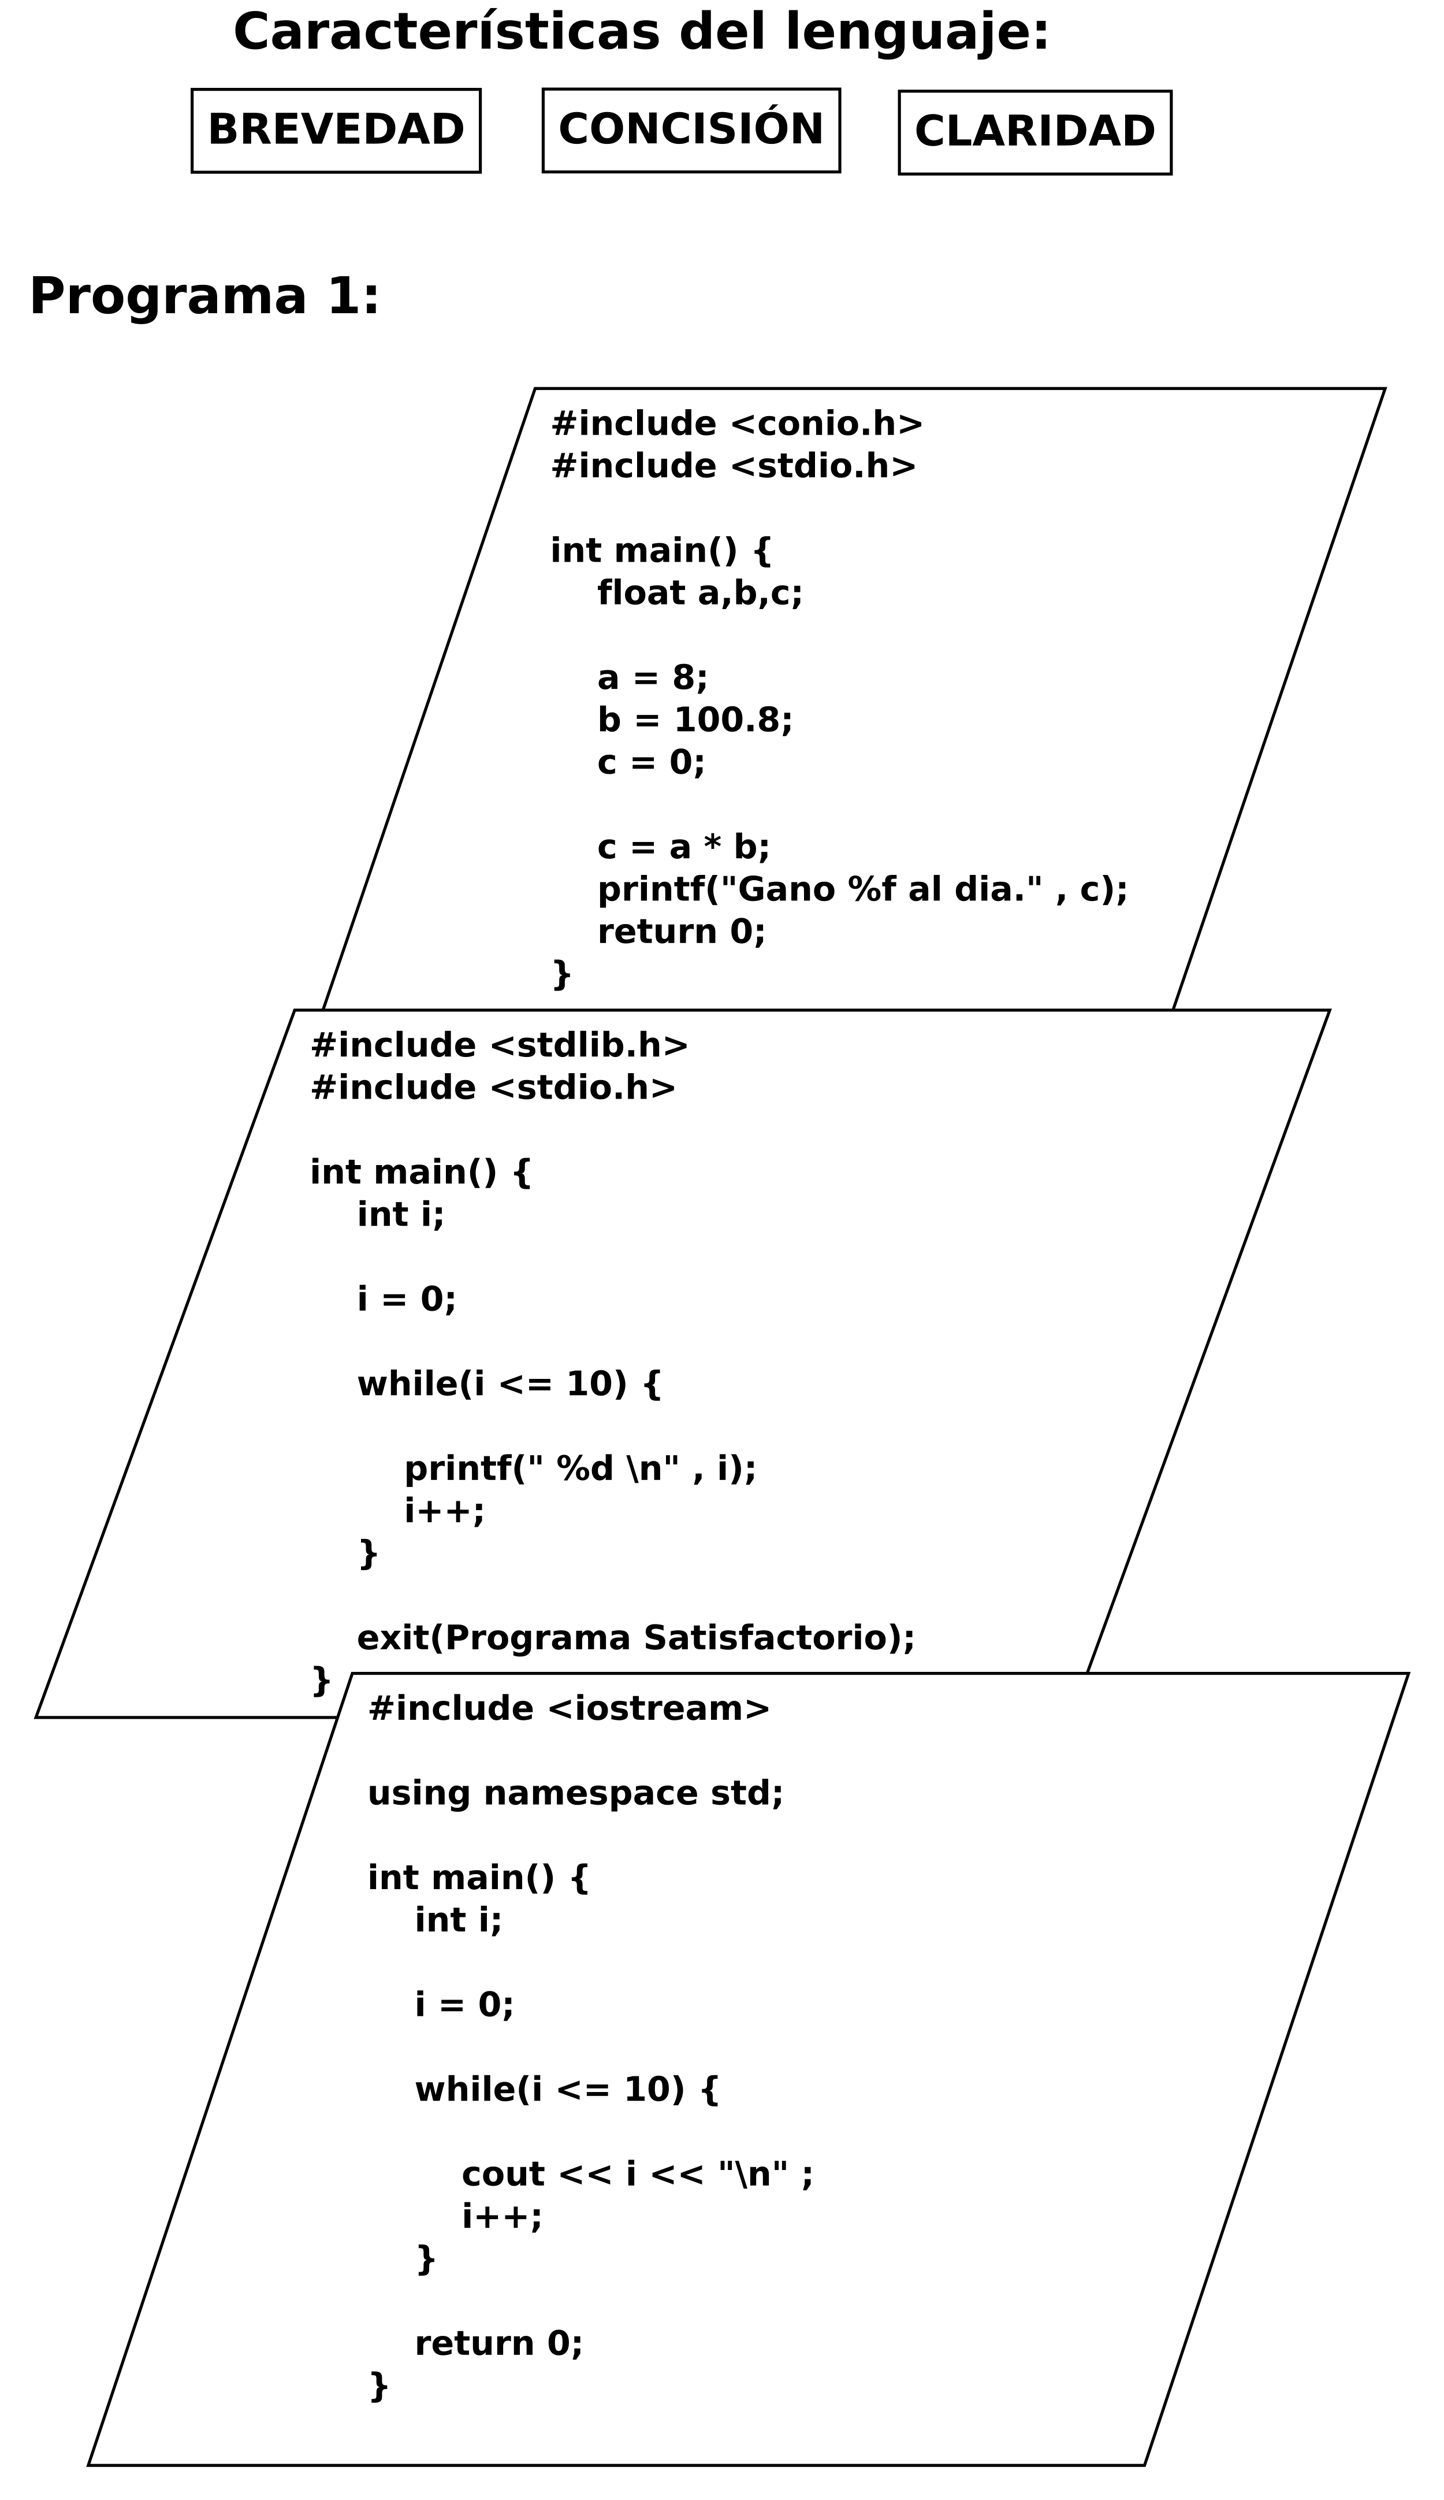 <?xml version="1.0" encoding="UTF-8"?>
<svg xmlns="http://www.w3.org/2000/svg" xmlns:xlink="http://www.w3.org/1999/xlink" width="965pt" height="1670pt" viewBox="0 0 965 1670" version="1.1">
<defs>
<g>
<symbol overflow="visible" id="glyph0-0">
<path style="stroke:none;" d="M 1.406 5 L 1.406 -19.922 L 15.547 -19.922 L 15.547 5 Z M 3 3.422 L 13.969 3.422 L 13.969 -18.344 L 3 -18.344 Z M 3 3.422 "/>
</symbol>
<symbol overflow="visible" id="glyph0-1">
<path style="stroke:none;" d="M 18.938 -1.125 C 17.957 -0.625 16.938 -0.242 15.875 0.016 C 14.82 0.273 13.723 0.406 12.578 0.406 C 9.141 0.406 6.414 -0.551 4.406 -2.469 C 2.406 -4.395 1.406 -7 1.406 -10.281 C 1.406 -13.57 2.406 -16.176 4.406 -18.094 C 6.414 -20.02 9.141 -20.984 12.578 -20.984 C 13.723 -20.984 14.82 -20.852 15.875 -20.594 C 16.938 -20.332 17.957 -19.953 18.938 -19.453 L 18.938 -15.188 C 17.945 -15.852 16.973 -16.344 16.016 -16.656 C 15.066 -16.969 14.062 -17.125 13 -17.125 C 11.102 -17.125 9.613 -16.516 8.531 -15.297 C 7.445 -14.086 6.906 -12.414 6.906 -10.281 C 6.906 -8.156 7.445 -6.484 8.531 -5.266 C 9.613 -4.055 11.102 -3.453 13 -3.453 C 14.062 -3.453 15.066 -3.609 16.016 -3.922 C 16.973 -4.234 17.945 -4.723 18.938 -5.391 Z M 18.938 -1.125 "/>
</symbol>
<symbol overflow="visible" id="glyph0-2">
<path style="stroke:none;" d="M 12 -17.125 C 10.383 -17.125 9.129 -16.523 8.234 -15.328 C 7.348 -14.141 6.906 -12.457 6.906 -10.281 C 6.906 -8.113 7.348 -6.43 8.234 -5.234 C 9.129 -4.047 10.383 -3.453 12 -3.453 C 13.633 -3.453 14.895 -4.047 15.781 -5.234 C 16.676 -6.43 17.125 -8.113 17.125 -10.281 C 17.125 -12.457 16.676 -14.141 15.781 -15.328 C 14.895 -16.523 13.633 -17.125 12 -17.125 Z M 12 -20.984 C 15.312 -20.984 17.906 -20.035 19.781 -18.141 C 21.664 -16.242 22.609 -13.625 22.609 -10.281 C 22.609 -6.945 21.664 -4.332 19.781 -2.438 C 17.906 -0.539 15.312 0.406 12 0.406 C 8.695 0.406 6.102 -0.539 4.219 -2.438 C 2.344 -4.332 1.406 -6.945 1.406 -10.281 C 1.406 -13.625 2.344 -16.242 4.219 -18.141 C 6.102 -20.035 8.695 -20.984 12 -20.984 Z M 12 -20.984 "/>
</symbol>
<symbol overflow="visible" id="glyph0-3">
<path style="stroke:none;" d="M 2.594 -20.609 L 8.531 -20.609 L 16.031 -6.469 L 16.031 -20.609 L 21.062 -20.609 L 21.062 0 L 15.125 0 L 7.625 -14.141 L 7.625 0 L 2.594 0 Z M 2.594 -20.609 "/>
</symbol>
<symbol overflow="visible" id="glyph0-4">
<path style="stroke:none;" d="M 2.594 -20.609 L 7.906 -20.609 L 7.906 0 L 2.594 0 Z M 2.594 -20.609 "/>
</symbol>
<symbol overflow="visible" id="glyph0-5">
<path style="stroke:none;" d="M 16.938 -19.953 L 16.938 -15.594 C 15.801 -16.102 14.691 -16.484 13.609 -16.734 C 12.535 -16.992 11.523 -17.125 10.578 -17.125 C 9.305 -17.125 8.363 -16.945 7.75 -16.594 C 7.145 -16.25 6.844 -15.707 6.844 -14.969 C 6.844 -14.414 7.047 -13.984 7.453 -13.672 C 7.867 -13.367 8.613 -13.109 9.688 -12.891 L 11.953 -12.438 C 14.242 -11.977 15.867 -11.273 16.828 -10.328 C 17.797 -9.391 18.281 -8.055 18.281 -6.328 C 18.281 -4.055 17.609 -2.363 16.266 -1.25 C 14.922 -0.145 12.863 0.406 10.094 0.406 C 8.781 0.406 7.469 0.281 6.156 0.031 C 4.844 -0.219 3.523 -0.586 2.203 -1.078 L 2.203 -5.562 C 3.523 -4.863 4.797 -4.336 6.016 -3.984 C 7.242 -3.629 8.43 -3.453 9.578 -3.453 C 10.734 -3.453 11.617 -3.645 12.234 -4.031 C 12.859 -4.414 13.172 -4.969 13.172 -5.688 C 13.172 -6.332 12.957 -6.828 12.531 -7.172 C 12.113 -7.523 11.281 -7.836 10.031 -8.109 L 7.984 -8.578 C 5.922 -9.016 4.41 -9.711 3.453 -10.672 C 2.504 -11.641 2.031 -12.945 2.031 -14.594 C 2.031 -16.645 2.691 -18.223 4.016 -19.328 C 5.336 -20.43 7.242 -20.984 9.734 -20.984 C 10.859 -20.984 12.02 -20.895 13.219 -20.719 C 14.414 -20.551 15.656 -20.297 16.938 -19.953 Z M 16.938 -19.953 "/>
</symbol>
<symbol overflow="visible" id="glyph0-6">
<path style="stroke:none;" d="M 12 -17.125 C 10.383 -17.125 9.129 -16.523 8.234 -15.328 C 7.348 -14.141 6.906 -12.457 6.906 -10.281 C 6.906 -8.113 7.348 -6.43 8.234 -5.234 C 9.129 -4.047 10.383 -3.453 12 -3.453 C 13.633 -3.453 14.895 -4.047 15.781 -5.234 C 16.676 -6.43 17.125 -8.113 17.125 -10.281 C 17.125 -12.457 16.676 -14.141 15.781 -15.328 C 14.895 -16.523 13.633 -17.125 12 -17.125 Z M 12 -20.984 C 15.312 -20.984 17.906 -20.035 19.781 -18.141 C 21.664 -16.242 22.609 -13.625 22.609 -10.281 C 22.609 -6.945 21.664 -4.332 19.781 -2.438 C 17.906 -0.539 15.312 0.406 12 0.406 C 8.695 0.406 6.102 -0.539 4.219 -2.438 C 2.344 -4.332 1.406 -6.945 1.406 -10.281 C 1.406 -13.625 2.344 -16.242 4.219 -18.141 C 6.102 -20.035 8.695 -20.984 12 -20.984 Z M 12.641 -26.062 L 16.547 -26.062 L 12.609 -22.422 L 9.906 -22.422 Z M 12.641 -26.062 "/>
</symbol>
<symbol overflow="visible" id="glyph0-7">
<path style="stroke:none;" d="M 10.844 -12.625 C 11.688 -12.625 12.32 -12.805 12.75 -13.172 C 13.188 -13.547 13.406 -14.094 13.406 -14.812 C 13.406 -15.52 13.188 -16.055 12.75 -16.422 C 12.32 -16.797 11.688 -16.984 10.844 -16.984 L 7.906 -16.984 L 7.906 -12.625 Z M 11.031 -3.609 C 12.094 -3.609 12.895 -3.832 13.438 -4.281 C 13.977 -4.738 14.25 -5.422 14.25 -6.328 C 14.25 -7.223 13.977 -7.895 13.438 -8.344 C 12.906 -8.789 12.102 -9.016 11.031 -9.016 L 7.906 -9.016 L 7.906 -3.609 Z M 15.969 -11.031 C 17.113 -10.695 18 -10.082 18.625 -9.188 C 19.25 -8.301 19.562 -7.207 19.562 -5.906 C 19.562 -3.914 18.891 -2.43 17.547 -1.453 C 16.203 -0.484 14.156 0 11.406 0 L 2.594 0 L 2.594 -20.609 L 10.578 -20.609 C 13.43 -20.609 15.5 -20.176 16.781 -19.312 C 18.07 -18.445 18.719 -17.062 18.719 -15.156 C 18.719 -14.156 18.484 -13.301 18.016 -12.594 C 17.547 -11.883 16.863 -11.363 15.969 -11.031 Z M 15.969 -11.031 "/>
</symbol>
<symbol overflow="visible" id="glyph0-8">
<path style="stroke:none;" d="M 10.141 -11.469 C 11.254 -11.469 12.051 -11.676 12.531 -12.094 C 13.02 -12.508 13.266 -13.191 13.266 -14.141 C 13.266 -15.078 13.02 -15.742 12.531 -16.141 C 12.051 -16.547 11.254 -16.75 10.141 -16.75 L 7.906 -16.75 L 7.906 -11.469 Z M 7.906 -7.797 L 7.906 0 L 2.594 0 L 2.594 -20.609 L 10.703 -20.609 C 13.422 -20.609 15.41 -20.148 16.672 -19.234 C 17.941 -18.328 18.578 -16.891 18.578 -14.922 C 18.578 -13.555 18.25 -12.438 17.594 -11.562 C 16.938 -10.688 15.941 -10.047 14.609 -9.641 C 15.336 -9.473 15.988 -9.094 16.562 -8.5 C 17.145 -7.914 17.727 -7.035 18.312 -5.859 L 21.203 0 L 15.547 0 L 13.031 -5.125 C 12.52 -6.156 12.004 -6.859 11.484 -7.234 C 10.961 -7.609 10.27 -7.797 9.406 -7.797 Z M 7.906 -7.797 "/>
</symbol>
<symbol overflow="visible" id="glyph0-9">
<path style="stroke:none;" d="M 2.594 -20.609 L 16.938 -20.609 L 16.938 -16.594 L 7.906 -16.594 L 7.906 -12.75 L 16.391 -12.75 L 16.391 -8.734 L 7.906 -8.734 L 7.906 -4.016 L 17.234 -4.016 L 17.234 0 L 2.594 0 Z M 2.594 -20.609 "/>
</symbol>
<symbol overflow="visible" id="glyph0-10">
<path style="stroke:none;" d="M 0.141 -20.609 L 5.484 -20.609 L 10.938 -5.391 L 16.391 -20.609 L 21.734 -20.609 L 14.109 0 L 7.766 0 Z M 0.141 -20.609 "/>
</symbol>
<symbol overflow="visible" id="glyph0-11">
<path style="stroke:none;" d="M 7.906 -16.594 L 7.906 -4.016 L 9.812 -4.016 C 11.977 -4.016 13.633 -4.551 14.781 -5.625 C 15.926 -6.707 16.5 -8.273 16.5 -10.328 C 16.5 -12.367 15.926 -13.922 14.781 -14.984 C 13.645 -16.055 11.988 -16.594 9.812 -16.594 Z M 2.594 -20.609 L 8.203 -20.609 C 11.328 -20.609 13.656 -20.383 15.188 -19.938 C 16.719 -19.488 18.031 -18.734 19.125 -17.672 C 20.094 -16.734 20.812 -15.656 21.281 -14.438 C 21.75 -13.227 21.984 -11.859 21.984 -10.328 C 21.984 -8.766 21.75 -7.375 21.281 -6.156 C 20.812 -4.938 20.094 -3.863 19.125 -2.938 C 18.02 -1.875 16.691 -1.117 15.141 -0.672 C 13.598 -0.223 11.285 0 8.203 0 L 2.594 0 Z M 2.594 -20.609 "/>
</symbol>
<symbol overflow="visible" id="glyph0-12">
<path style="stroke:none;" d="M 15.094 -3.75 L 6.797 -3.75 L 5.484 0 L 0.141 0 L 7.766 -20.609 L 14.109 -20.609 L 21.734 0 L 16.391 0 Z M 8.109 -7.578 L 13.766 -7.578 L 10.938 -15.781 Z M 8.109 -7.578 "/>
</symbol>
<symbol overflow="visible" id="glyph0-13">
<path style="stroke:none;" d="M 2.594 -20.609 L 7.906 -20.609 L 7.906 -4.016 L 17.234 -4.016 L 17.234 0 L 2.594 0 Z M 2.594 -20.609 "/>
</symbol>
<symbol overflow="visible" id="glyph1-0">
<path style="stroke:none;" d="M 1.688 6 L 1.688 -23.906 L 18.641 -23.906 L 18.641 6 Z M 3.594 4.109 L 16.75 4.109 L 16.75 -22 L 3.594 -22 Z M 3.594 4.109 "/>
</symbol>
<symbol overflow="visible" id="glyph1-1">
<path style="stroke:none;" d="M 22.719 -1.359 C 21.539 -0.754 20.316 -0.297 19.047 0.016 C 17.785 0.328 16.461 0.484 15.078 0.484 C 10.961 0.484 7.703 -0.664 5.297 -2.969 C 2.891 -5.27 1.688 -8.391 1.688 -12.328 C 1.688 -16.285 2.891 -19.414 5.297 -21.719 C 7.703 -24.02 10.961 -25.172 15.078 -25.172 C 16.461 -25.172 17.785 -25.016 19.047 -24.703 C 20.316 -24.391 21.539 -23.93 22.719 -23.328 L 22.719 -18.219 C 21.531 -19.02 20.363 -19.609 19.219 -19.984 C 18.07 -20.359 16.863 -20.547 15.594 -20.547 C 13.32 -20.547 11.535 -19.816 10.234 -18.359 C 8.93 -16.898 8.281 -14.891 8.281 -12.328 C 8.281 -9.785 8.93 -7.785 10.234 -6.328 C 11.535 -4.867 13.32 -4.141 15.594 -4.141 C 16.863 -4.141 18.07 -4.328 19.219 -4.703 C 20.363 -5.078 21.531 -5.664 22.719 -6.469 Z M 22.719 -1.359 "/>
</symbol>
<symbol overflow="visible" id="glyph1-2">
<path style="stroke:none;" d="M 11.156 -8.344 C 9.914 -8.344 8.984 -8.129 8.359 -7.703 C 7.742 -7.285 7.438 -6.672 7.438 -5.859 C 7.438 -5.109 7.688 -4.52 8.188 -4.094 C 8.688 -3.664 9.383 -3.453 10.281 -3.453 C 11.395 -3.453 12.332 -3.852 13.094 -4.656 C 13.852 -5.457 14.234 -6.461 14.234 -7.672 L 14.234 -8.344 Z M 20.219 -10.578 L 20.219 0 L 14.234 0 L 14.234 -2.75 C 13.441 -1.625 12.547 -0.801 11.547 -0.281 C 10.555 0.227 9.352 0.484 7.938 0.484 C 6.008 0.484 4.445 -0.07 3.25 -1.188 C 2.051 -2.312 1.453 -3.77 1.453 -5.562 C 1.453 -7.738 2.195 -9.332 3.688 -10.344 C 5.188 -11.363 7.539 -11.875 10.75 -11.875 L 14.234 -11.875 L 14.234 -12.328 C 14.234 -13.266 13.863 -13.953 13.125 -14.391 C 12.383 -14.828 11.234 -15.047 9.672 -15.047 C 8.398 -15.047 7.219 -14.914 6.125 -14.656 C 5.031 -14.406 4.016 -14.031 3.078 -13.531 L 3.078 -18.047 C 4.348 -18.359 5.625 -18.594 6.906 -18.75 C 8.188 -18.906 9.469 -18.984 10.75 -18.984 C 14.094 -18.984 16.504 -18.32 17.984 -17 C 19.473 -15.688 20.219 -13.547 20.219 -10.578 Z M 20.219 -10.578 "/>
</symbol>
<symbol overflow="visible" id="glyph1-3">
<path style="stroke:none;" d="M 16.625 -13.5 C 16.102 -13.738 15.582 -13.914 15.062 -14.031 C 14.551 -14.145 14.039 -14.203 13.531 -14.203 C 12 -14.203 10.82 -13.711 10 -12.734 C 9.188 -11.766 8.781 -10.367 8.781 -8.547 L 8.781 0 L 2.844 0 L 2.844 -18.547 L 8.781 -18.547 L 8.781 -15.5 C 9.539 -16.707 10.41 -17.586 11.391 -18.141 C 12.379 -18.703 13.566 -18.984 14.953 -18.984 C 15.148 -18.984 15.363 -18.973 15.594 -18.953 C 15.82 -18.941 16.16 -18.91 16.609 -18.859 Z M 16.625 -13.5 "/>
</symbol>
<symbol overflow="visible" id="glyph1-4">
<path style="stroke:none;" d="M 17.828 -17.969 L 17.828 -13.125 C 17.023 -13.676 16.219 -14.082 15.406 -14.344 C 14.594 -14.613 13.75 -14.75 12.875 -14.75 C 11.219 -14.75 9.926 -14.266 9 -13.297 C 8.082 -12.336 7.625 -10.988 7.625 -9.25 C 7.625 -7.52 8.082 -6.172 9 -5.203 C 9.926 -4.242 11.219 -3.766 12.875 -3.766 C 13.801 -3.766 14.68 -3.898 15.516 -4.172 C 16.348 -4.453 17.117 -4.859 17.828 -5.391 L 17.828 -0.547 C 16.898 -0.203 15.957 0.051 15 0.219 C 14.051 0.395 13.098 0.484 12.141 0.484 C 8.797 0.484 6.176 -0.375 4.281 -2.094 C 2.395 -3.812 1.453 -6.195 1.453 -9.25 C 1.453 -12.312 2.395 -14.695 4.281 -16.406 C 6.176 -18.125 8.797 -18.984 12.141 -18.984 C 13.109 -18.984 14.062 -18.895 15 -18.719 C 15.945 -18.551 16.891 -18.301 17.828 -17.969 Z M 17.828 -17.969 "/>
</symbol>
<symbol overflow="visible" id="glyph1-5">
<path style="stroke:none;" d="M 9.328 -23.812 L 9.328 -18.547 L 15.438 -18.547 L 15.438 -14.297 L 9.328 -14.297 L 9.328 -6.438 C 9.328 -5.582 9.492 -5 9.828 -4.688 C 10.172 -4.383 10.852 -4.234 11.875 -4.234 L 14.922 -4.234 L 14.922 0 L 9.828 0 C 7.492 0 5.836 -0.488 4.859 -1.469 C 3.879 -2.445 3.391 -4.102 3.391 -6.438 L 3.391 -14.297 L 0.453 -14.297 L 0.453 -18.547 L 3.391 -18.547 L 3.391 -23.812 Z M 9.328 -23.812 "/>
</symbol>
<symbol overflow="visible" id="glyph1-6">
<path style="stroke:none;" d="M 21.359 -9.328 L 21.359 -7.625 L 7.5 -7.625 C 7.645 -6.238 8.145 -5.195 9 -4.5 C 9.863 -3.801 11.066 -3.453 12.609 -3.453 C 13.859 -3.453 15.133 -3.633 16.438 -4 C 17.75 -4.375 19.098 -4.938 20.484 -5.688 L 20.484 -1.125 C 19.078 -0.594 17.672 -0.191 16.266 0.078 C 14.867 0.348 13.469 0.484 12.062 0.484 C 8.707 0.484 6.098 -0.367 4.234 -2.078 C 2.379 -3.785 1.453 -6.176 1.453 -9.25 C 1.453 -12.281 2.363 -14.66 4.188 -16.391 C 6.02 -18.117 8.535 -18.984 11.734 -18.984 C 14.648 -18.984 16.984 -18.102 18.734 -16.344 C 20.484 -14.594 21.359 -12.254 21.359 -9.328 Z M 15.266 -11.297 C 15.266 -12.422 14.938 -13.328 14.281 -14.016 C 13.625 -14.703 12.766 -15.047 11.703 -15.047 C 10.555 -15.047 9.625 -14.723 8.906 -14.078 C 8.188 -13.43 7.738 -12.504 7.562 -11.297 Z M 15.266 -11.297 "/>
</symbol>
<symbol overflow="visible" id="glyph1-7">
<path style="stroke:none;" d="M 2.844 -18.547 L 8.781 -18.547 L 8.781 0 L 2.844 0 Z M 8.719 -27.125 L 13.391 -27.125 L 7.281 -20.891 L 4.047 -20.891 Z M 8.719 -27.125 "/>
</symbol>
<symbol overflow="visible" id="glyph1-8">
<path style="stroke:none;" d="M 17.328 -17.969 L 17.328 -13.453 C 16.066 -13.984 14.844 -14.379 13.656 -14.641 C 12.477 -14.91 11.363 -15.047 10.312 -15.047 C 9.188 -15.047 8.348 -14.906 7.797 -14.625 C 7.254 -14.344 6.984 -13.91 6.984 -13.328 C 6.984 -12.848 7.191 -12.484 7.609 -12.234 C 8.023 -11.984 8.766 -11.797 9.828 -11.672 L 10.875 -11.516 C 13.914 -11.129 15.957 -10.492 17 -9.609 C 18.051 -8.734 18.578 -7.352 18.578 -5.469 C 18.578 -3.488 17.848 -2 16.391 -1 C 14.93 -0.008 12.758 0.484 9.875 0.484 C 8.645 0.484 7.375 0.383 6.062 0.188 C 4.758 0 3.414 -0.285 2.031 -0.672 L 2.031 -5.188 C 3.219 -4.613 4.43 -4.18 5.672 -3.891 C 6.91 -3.598 8.172 -3.453 9.453 -3.453 C 10.609 -3.453 11.477 -3.613 12.062 -3.938 C 12.656 -4.258 12.953 -4.734 12.953 -5.359 C 12.953 -5.891 12.75 -6.285 12.344 -6.547 C 11.938 -6.805 11.133 -7.008 9.938 -7.156 L 8.891 -7.281 C 6.254 -7.613 4.406 -8.227 3.344 -9.125 C 2.281 -10.02 1.75 -11.375 1.75 -13.188 C 1.75 -15.156 2.422 -16.613 3.766 -17.562 C 5.117 -18.508 7.188 -18.984 9.969 -18.984 C 11.062 -18.984 12.207 -18.898 13.406 -18.734 C 14.613 -18.578 15.922 -18.32 17.328 -17.969 Z M 17.328 -17.969 "/>
</symbol>
<symbol overflow="visible" id="glyph1-9">
<path style="stroke:none;" d="M 2.844 -18.547 L 8.781 -18.547 L 8.781 0 L 2.844 0 Z M 2.844 -25.766 L 8.781 -25.766 L 8.781 -20.922 L 2.844 -20.922 Z M 2.844 -25.766 "/>
</symbol>
<symbol overflow="visible" id="glyph1-10">
<path style="stroke:none;" d=""/>
</symbol>
<symbol overflow="visible" id="glyph1-11">
<path style="stroke:none;" d="M 15.469 -15.828 L 15.469 -25.766 L 21.422 -25.766 L 21.422 0 L 15.469 0 L 15.469 -2.688 C 14.645 -1.594 13.742 -0.789 12.766 -0.281 C 11.785 0.227 10.648 0.484 9.359 0.484 C 7.066 0.484 5.188 -0.422 3.719 -2.234 C 2.25 -4.055 1.516 -6.395 1.516 -9.25 C 1.516 -12.113 2.25 -14.453 3.719 -16.266 C 5.188 -18.078 7.066 -18.984 9.359 -18.984 C 10.641 -18.984 11.77 -18.727 12.75 -18.219 C 13.738 -17.707 14.645 -16.91 15.469 -15.828 Z M 11.562 -3.828 C 12.82 -3.828 13.785 -4.289 14.453 -5.219 C 15.129 -6.145 15.469 -7.488 15.469 -9.25 C 15.469 -11.02 15.129 -12.367 14.453 -13.297 C 13.785 -14.223 12.82 -14.688 11.562 -14.688 C 10.301 -14.688 9.336 -14.223 8.672 -13.297 C 8.004 -12.367 7.672 -11.02 7.672 -9.25 C 7.672 -7.488 8.004 -6.145 8.672 -5.219 C 9.336 -4.289 10.301 -3.828 11.562 -3.828 Z M 11.562 -3.828 "/>
</symbol>
<symbol overflow="visible" id="glyph1-12">
<path style="stroke:none;" d="M 2.844 -25.766 L 8.781 -25.766 L 8.781 0 L 2.844 0 Z M 2.844 -25.766 "/>
</symbol>
<symbol overflow="visible" id="glyph1-13">
<path style="stroke:none;" d="M 21.484 -11.297 L 21.484 0 L 15.531 0 L 15.531 -8.641 C 15.531 -10.242 15.492 -11.348 15.422 -11.953 C 15.348 -12.555 15.223 -13.004 15.047 -13.297 C 14.816 -13.68 14.504 -13.977 14.109 -14.188 C 13.711 -14.406 13.258 -14.516 12.75 -14.516 C 11.508 -14.516 10.535 -14.035 9.828 -13.078 C 9.129 -12.129 8.781 -10.812 8.781 -9.125 L 8.781 0 L 2.844 0 L 2.844 -18.547 L 8.781 -18.547 L 8.781 -15.828 C 9.664 -16.91 10.609 -17.707 11.609 -18.219 C 12.617 -18.727 13.734 -18.984 14.953 -18.984 C 17.086 -18.984 18.707 -18.328 19.812 -17.016 C 20.926 -15.703 21.484 -13.797 21.484 -11.297 Z M 21.484 -11.297 "/>
</symbol>
<symbol overflow="visible" id="glyph1-14">
<path style="stroke:none;" d="M 15.469 -3.141 C 14.645 -2.055 13.742 -1.258 12.766 -0.75 C 11.785 -0.25 10.648 0 9.359 0 C 7.086 0 5.211 -0.891 3.734 -2.672 C 2.254 -4.453 1.516 -6.723 1.516 -9.484 C 1.516 -12.254 2.254 -14.523 3.734 -16.297 C 5.211 -18.066 7.086 -18.953 9.359 -18.953 C 10.648 -18.953 11.785 -18.695 12.766 -18.188 C 13.742 -17.688 14.645 -16.891 15.469 -15.797 L 15.469 -18.547 L 21.422 -18.547 L 21.422 -1.875 C 21.422 1.102 20.477 3.379 18.594 4.953 C 16.719 6.523 13.988 7.312 10.406 7.312 C 9.25 7.312 8.129 7.223 7.047 7.047 C 5.973 6.867 4.891 6.598 3.797 6.234 L 3.797 1.625 C 4.828 2.219 5.836 2.66 6.828 2.953 C 7.828 3.242 8.828 3.391 9.828 3.391 C 11.773 3.391 13.203 2.961 14.109 2.109 C 15.016 1.266 15.469 -0.062 15.469 -1.875 Z M 11.562 -14.688 C 10.332 -14.688 9.375 -14.234 8.688 -13.328 C 8.008 -12.422 7.672 -11.141 7.672 -9.484 C 7.672 -7.785 8 -6.492 8.656 -5.609 C 9.32 -4.734 10.289 -4.297 11.562 -4.297 C 12.789 -4.297 13.75 -4.75 14.438 -5.656 C 15.125 -6.562 15.469 -7.836 15.469 -9.484 C 15.469 -11.141 15.125 -12.422 14.438 -13.328 C 13.75 -14.234 12.789 -14.688 11.562 -14.688 Z M 11.562 -14.688 "/>
</symbol>
<symbol overflow="visible" id="glyph1-15">
<path style="stroke:none;" d="M 2.656 -7.219 L 2.656 -18.547 L 8.609 -18.547 L 8.609 -16.688 C 8.609 -15.688 8.602 -14.426 8.594 -12.906 C 8.582 -11.383 8.578 -10.375 8.578 -9.875 C 8.578 -8.375 8.613 -7.297 8.688 -6.641 C 8.77 -5.984 8.906 -5.508 9.094 -5.219 C 9.332 -4.832 9.645 -4.531 10.031 -4.312 C 10.426 -4.102 10.879 -4 11.391 -4 C 12.629 -4 13.598 -4.473 14.297 -5.422 C 15.004 -6.379 15.359 -7.703 15.359 -9.391 L 15.359 -18.547 L 21.297 -18.547 L 21.297 0 L 15.359 0 L 15.359 -2.688 C 14.461 -1.602 13.516 -0.801 12.516 -0.281 C 11.523 0.227 10.426 0.484 9.219 0.484 C 7.082 0.484 5.453 -0.172 4.328 -1.484 C 3.211 -2.797 2.656 -4.707 2.656 -7.219 Z M 2.656 -7.219 "/>
</symbol>
<symbol overflow="visible" id="glyph1-16">
<path style="stroke:none;" d="M 2.844 -18.547 L 8.781 -18.547 L 8.781 -0.328 C 8.781 2.148 8.18 4.039 6.984 5.344 C 5.797 6.656 4.066 7.312 1.797 7.312 L -1.125 7.312 L -1.125 3.422 L -0.094 3.422 C 1.031 3.422 1.801 3.164 2.219 2.656 C 2.633 2.156 2.844 1.16 2.844 -0.328 Z M 2.844 -25.766 L 8.781 -25.766 L 8.781 -20.922 L 2.844 -20.922 Z M 2.844 -25.766 "/>
</symbol>
<symbol overflow="visible" id="glyph1-17">
<path style="stroke:none;" d="M 3.797 -18.547 L 9.766 -18.547 L 9.766 -12.141 L 3.797 -12.141 Z M 3.797 -6.406 L 9.766 -6.406 L 9.766 0 L 3.797 0 Z M 3.797 -6.406 "/>
</symbol>
<symbol overflow="visible" id="glyph1-18">
<path style="stroke:none;" d="M 3.109 -24.719 L 13.688 -24.719 C 16.832 -24.719 19.242 -24.02 20.922 -22.625 C 22.609 -21.227 23.453 -19.238 23.453 -16.656 C 23.453 -14.062 22.609 -12.066 20.922 -10.672 C 19.242 -9.273 16.832 -8.578 13.688 -8.578 L 9.484 -8.578 L 9.484 0 L 3.109 0 Z M 9.484 -20.094 L 9.484 -13.188 L 13.016 -13.188 C 14.242 -13.188 15.195 -13.488 15.875 -14.094 C 16.551 -14.695 16.891 -15.551 16.891 -16.656 C 16.891 -17.758 16.551 -18.609 15.875 -19.203 C 15.195 -19.797 14.242 -20.094 13.016 -20.094 Z M 9.484 -20.094 "/>
</symbol>
<symbol overflow="visible" id="glyph1-19">
<path style="stroke:none;" d="M 11.672 -14.75 C 10.359 -14.75 9.352 -14.273 8.656 -13.328 C 7.969 -12.391 7.625 -11.031 7.625 -9.25 C 7.625 -7.477 7.969 -6.117 8.656 -5.172 C 9.352 -4.234 10.359 -3.766 11.672 -3.766 C 12.961 -3.766 13.945 -4.234 14.625 -5.172 C 15.312 -6.117 15.656 -7.477 15.656 -9.25 C 15.656 -11.031 15.312 -12.391 14.625 -13.328 C 13.945 -14.273 12.961 -14.75 11.672 -14.75 Z M 11.672 -18.984 C 14.859 -18.984 17.348 -18.125 19.141 -16.406 C 20.941 -14.688 21.844 -12.301 21.844 -9.25 C 21.844 -6.207 20.941 -3.82 19.141 -2.094 C 17.348 -0.375 14.859 0.484 11.672 0.484 C 8.473 0.484 5.969 -0.375 4.156 -2.094 C 2.352 -3.82 1.453 -6.207 1.453 -9.25 C 1.453 -12.301 2.352 -14.688 4.156 -16.406 C 5.969 -18.125 8.473 -18.984 11.672 -18.984 Z M 11.672 -18.984 "/>
</symbol>
<symbol overflow="visible" id="glyph1-20">
<path style="stroke:none;" d="M 20.031 -15.469 C 20.781 -16.613 21.672 -17.484 22.703 -18.078 C 23.734 -18.68 24.867 -18.984 26.109 -18.984 C 28.234 -18.984 29.852 -18.328 30.969 -17.016 C 32.082 -15.703 32.641 -13.797 32.641 -11.297 L 32.641 0 L 26.688 0 L 26.688 -9.672 C 26.695 -9.816 26.703 -9.961 26.703 -10.109 C 26.711 -10.266 26.719 -10.488 26.719 -10.781 C 26.719 -12.094 26.523 -13.039 26.141 -13.625 C 25.754 -14.219 25.129 -14.516 24.266 -14.516 C 23.141 -14.516 22.27 -14.051 21.656 -13.125 C 21.051 -12.195 20.738 -10.859 20.719 -9.109 L 20.719 0 L 14.75 0 L 14.75 -9.672 C 14.75 -11.723 14.57 -13.039 14.219 -13.625 C 13.863 -14.219 13.234 -14.516 12.328 -14.516 C 11.191 -14.516 10.316 -14.047 9.703 -13.109 C 9.086 -12.18 8.781 -10.852 8.781 -9.125 L 8.781 0 L 2.812 0 L 2.812 -18.547 L 8.781 -18.547 L 8.781 -15.828 C 9.508 -16.879 10.344 -17.664 11.281 -18.188 C 12.227 -18.719 13.27 -18.984 14.406 -18.984 C 15.688 -18.984 16.816 -18.676 17.797 -18.062 C 18.773 -17.445 19.52 -16.582 20.031 -15.469 Z M 20.031 -15.469 "/>
</symbol>
<symbol overflow="visible" id="glyph1-21">
<path style="stroke:none;" d="M 3.969 -4.406 L 9.609 -4.406 L 9.609 -20.375 L 3.828 -19.188 L 3.828 -23.531 L 9.562 -24.719 L 15.625 -24.719 L 15.625 -4.406 L 21.25 -4.406 L 21.25 0 L 3.969 0 Z M 3.969 -4.406 "/>
</symbol>
<symbol overflow="visible" id="glyph2-0">
<path style="stroke:none;" d="M 1.125 4 L 1.125 -15.953 L 12.438 -15.953 L 12.438 4 Z M 2.391 2.734 L 11.188 2.734 L 11.188 -14.688 L 2.391 -14.688 Z M 2.391 2.734 "/>
</symbol>
<symbol overflow="visible" id="glyph2-1">
<path style="stroke:none;" d="M 10.062 -16.234 L 9 -11.984 L 11.922 -11.984 L 12.984 -16.234 L 15.438 -16.234 L 14.359 -11.984 L 17.422 -11.984 L 17.422 -9.641 L 13.781 -9.641 L 13.016 -6.609 L 16.156 -6.609 L 16.156 -4.234 L 12.438 -4.234 L 11.375 0 L 8.938 0 L 10 -4.234 L 7.078 -4.234 L 6.016 0 L 3.562 0 L 4.625 -4.234 L 1.531 -4.234 L 1.531 -6.609 L 5.156 -6.609 L 5.938 -9.641 L 2.812 -9.641 L 2.812 -11.984 L 6.547 -11.984 L 7.594 -16.234 Z M 11.312 -9.641 L 8.391 -9.641 L 7.625 -6.609 L 10.547 -6.609 Z M 11.312 -9.641 "/>
</symbol>
<symbol overflow="visible" id="glyph2-2">
<path style="stroke:none;" d="M 1.906 -12.375 L 5.859 -12.375 L 5.859 0 L 1.906 0 Z M 1.906 -17.188 L 5.859 -17.188 L 5.859 -13.969 L 1.906 -13.969 Z M 1.906 -17.188 "/>
</symbol>
<symbol overflow="visible" id="glyph2-3">
<path style="stroke:none;" d="M 14.344 -7.531 L 14.344 0 L 10.359 0 L 10.359 -5.766 C 10.359 -6.836 10.332 -7.57 10.281 -7.969 C 10.238 -8.375 10.16 -8.676 10.047 -8.875 C 9.891 -9.125 9.676 -9.32 9.406 -9.469 C 9.145 -9.613 8.844 -9.688 8.5 -9.688 C 7.676 -9.688 7.031 -9.367 6.562 -8.734 C 6.094 -8.098 5.859 -7.219 5.859 -6.094 L 5.859 0 L 1.906 0 L 1.906 -12.375 L 5.859 -12.375 L 5.859 -10.562 C 6.453 -11.281 7.082 -11.812 7.75 -12.156 C 8.426 -12.5 9.164 -12.672 9.969 -12.672 C 11.406 -12.672 12.492 -12.234 13.234 -11.359 C 13.973 -10.484 14.344 -9.207 14.344 -7.531 Z M 14.344 -7.531 "/>
</symbol>
<symbol overflow="visible" id="glyph2-4">
<path style="stroke:none;" d="M 11.891 -11.984 L 11.891 -8.766 C 11.359 -9.129 10.82 -9.398 10.281 -9.578 C 9.738 -9.754 9.176 -9.844 8.594 -9.844 C 7.488 -9.844 6.629 -9.52 6.016 -8.875 C 5.398 -8.227 5.094 -7.328 5.094 -6.172 C 5.094 -5.016 5.398 -4.113 6.016 -3.469 C 6.629 -2.82 7.488 -2.5 8.594 -2.5 C 9.207 -2.5 9.789 -2.594 10.344 -2.781 C 10.906 -2.969 11.422 -3.238 11.891 -3.594 L 11.891 -0.359 C 11.273 -0.129 10.648 0.039 10.016 0.156 C 9.379 0.27 8.738 0.328 8.094 0.328 C 5.863 0.328 4.117 -0.242 2.859 -1.391 C 1.598 -2.535 0.969 -4.129 0.969 -6.172 C 0.969 -8.211 1.598 -9.805 2.859 -10.953 C 4.117 -12.098 5.863 -12.672 8.094 -12.672 C 8.738 -12.672 9.375 -12.613 10 -12.5 C 10.633 -12.383 11.266 -12.211 11.891 -11.984 Z M 11.891 -11.984 "/>
</symbol>
<symbol overflow="visible" id="glyph2-5">
<path style="stroke:none;" d="M 1.906 -17.188 L 5.859 -17.188 L 5.859 0 L 1.906 0 Z M 1.906 -17.188 "/>
</symbol>
<symbol overflow="visible" id="glyph2-6">
<path style="stroke:none;" d="M 1.766 -4.812 L 1.766 -12.375 L 5.75 -12.375 L 5.75 -11.141 C 5.75 -10.461 5.742 -9.617 5.734 -8.609 C 5.723 -7.598 5.719 -6.922 5.719 -6.578 C 5.719 -5.586 5.742 -4.875 5.797 -4.438 C 5.848 -4 5.938 -3.68 6.062 -3.484 C 6.227 -3.223 6.441 -3.02 6.703 -2.875 C 6.961 -2.738 7.258 -2.672 7.594 -2.672 C 8.426 -2.672 9.078 -2.988 9.547 -3.625 C 10.016 -4.258 10.25 -5.141 10.25 -6.266 L 10.25 -12.375 L 14.203 -12.375 L 14.203 0 L 10.25 0 L 10.25 -1.797 C 9.656 -1.066 9.023 -0.531 8.359 -0.188 C 7.691 0.156 6.957 0.328 6.156 0.328 C 4.727 0.328 3.641 -0.109 2.891 -0.984 C 2.141 -1.867 1.766 -3.145 1.766 -4.812 Z M 1.766 -4.812 "/>
</symbol>
<symbol overflow="visible" id="glyph2-7">
<path style="stroke:none;" d="M 10.312 -10.562 L 10.312 -17.188 L 14.297 -17.188 L 14.297 0 L 10.312 0 L 10.312 -1.797 C 9.77 -1.066 9.172 -0.531 8.516 -0.188 C 7.859 0.156 7.098 0.328 6.234 0.328 C 4.711 0.328 3.461 -0.273 2.484 -1.484 C 1.504 -2.703 1.016 -4.266 1.016 -6.172 C 1.016 -8.078 1.504 -9.633 2.484 -10.844 C 3.461 -12.062 4.711 -12.672 6.234 -12.672 C 7.086 -12.672 7.844 -12.5 8.5 -12.156 C 9.164 -11.812 9.77 -11.281 10.312 -10.562 Z M 7.719 -2.547 C 8.562 -2.547 9.203 -2.852 9.641 -3.469 C 10.086 -4.094 10.312 -4.992 10.312 -6.172 C 10.312 -7.348 10.086 -8.242 9.641 -8.859 C 9.203 -9.484 8.562 -9.797 7.719 -9.797 C 6.875 -9.797 6.227 -9.484 5.781 -8.859 C 5.332 -8.242 5.109 -7.348 5.109 -6.172 C 5.109 -4.992 5.332 -4.094 5.781 -3.469 C 6.227 -2.852 6.875 -2.547 7.719 -2.547 Z M 7.719 -2.547 "/>
</symbol>
<symbol overflow="visible" id="glyph2-8">
<path style="stroke:none;" d="M 14.25 -6.219 L 14.25 -5.094 L 5 -5.094 C 5.094 -4.164 5.426 -3.469 6 -3 C 6.582 -2.539 7.391 -2.312 8.422 -2.312 C 9.254 -2.312 10.102 -2.43 10.969 -2.672 C 11.844 -2.922 12.742 -3.297 13.672 -3.797 L 13.672 -0.75 C 12.734 -0.395 11.797 -0.129 10.859 0.047 C 9.922 0.234 8.984 0.328 8.047 0.328 C 5.805 0.328 4.066 -0.238 2.828 -1.375 C 1.586 -2.52 0.969 -4.117 0.969 -6.172 C 0.969 -8.191 1.578 -9.781 2.797 -10.938 C 4.016 -12.094 5.691 -12.672 7.828 -12.672 C 9.773 -12.672 11.332 -12.082 12.5 -10.906 C 13.664 -9.738 14.25 -8.176 14.25 -6.219 Z M 10.188 -7.531 C 10.188 -8.281 9.969 -8.883 9.531 -9.344 C 9.094 -9.812 8.52 -10.047 7.812 -10.047 C 7.039 -10.047 6.414 -9.828 5.938 -9.391 C 5.457 -8.961 5.16 -8.344 5.047 -7.531 Z M 10.188 -7.531 "/>
</symbol>
<symbol overflow="visible" id="glyph2-9">
<path style="stroke:none;" d=""/>
</symbol>
<symbol overflow="visible" id="glyph2-10">
<path style="stroke:none;" d="M 16.562 -10.75 L 5.906 -7.078 L 16.562 -3.438 L 16.562 -0.672 L 2.391 -5.781 L 2.391 -8.391 L 16.562 -13.516 Z M 16.562 -10.75 "/>
</symbol>
<symbol overflow="visible" id="glyph2-11">
<path style="stroke:none;" d="M 7.781 -9.844 C 6.906 -9.844 6.238 -9.523 5.781 -8.891 C 5.32 -8.266 5.094 -7.359 5.094 -6.172 C 5.094 -4.984 5.32 -4.07 5.781 -3.438 C 6.238 -2.812 6.906 -2.5 7.781 -2.5 C 8.645 -2.5 9.305 -2.812 9.766 -3.438 C 10.223 -4.07 10.453 -4.984 10.453 -6.172 C 10.453 -7.359 10.223 -8.266 9.766 -8.891 C 9.305 -9.523 8.645 -9.844 7.781 -9.844 Z M 7.781 -12.672 C 9.914 -12.672 11.582 -12.094 12.781 -10.938 C 13.977 -9.789 14.578 -8.203 14.578 -6.172 C 14.578 -4.141 13.977 -2.547 12.781 -1.391 C 11.582 -0.242 9.914 0.328 7.781 0.328 C 5.645 0.328 3.973 -0.242 2.766 -1.391 C 1.566 -2.547 0.969 -4.141 0.969 -6.172 C 0.969 -8.203 1.566 -9.789 2.766 -10.938 C 3.973 -12.094 5.645 -12.672 7.781 -12.672 Z M 7.781 -12.672 "/>
</symbol>
<symbol overflow="visible" id="glyph2-12">
<path style="stroke:none;" d="M 2.312 -4.281 L 6.281 -4.281 L 6.281 0 L 2.312 0 Z M 2.312 -4.281 "/>
</symbol>
<symbol overflow="visible" id="glyph2-13">
<path style="stroke:none;" d="M 14.344 -7.531 L 14.344 0 L 10.359 0 L 10.359 -5.75 C 10.359 -6.832 10.332 -7.57 10.281 -7.969 C 10.238 -8.375 10.16 -8.676 10.047 -8.875 C 9.891 -9.125 9.676 -9.32 9.406 -9.469 C 9.145 -9.613 8.844 -9.688 8.5 -9.688 C 7.676 -9.688 7.031 -9.367 6.562 -8.734 C 6.094 -8.098 5.859 -7.219 5.859 -6.094 L 5.859 0 L 1.906 0 L 1.906 -17.188 L 5.859 -17.188 L 5.859 -10.562 C 6.453 -11.281 7.082 -11.812 7.75 -12.156 C 8.426 -12.5 9.164 -12.672 9.969 -12.672 C 11.406 -12.672 12.492 -12.234 13.234 -11.359 C 13.973 -10.484 14.344 -9.207 14.344 -7.531 Z M 14.344 -7.531 "/>
</symbol>
<symbol overflow="visible" id="glyph2-14">
<path style="stroke:none;" d="M 2.391 -10.75 L 2.391 -13.516 L 16.562 -8.391 L 16.562 -5.781 L 2.391 -0.672 L 2.391 -3.438 L 13.062 -7.078 Z M 2.391 -10.75 "/>
</symbol>
<symbol overflow="visible" id="glyph2-15">
<path style="stroke:none;" d="M 11.562 -11.984 L 11.562 -8.984 C 10.719 -9.336 9.898 -9.602 9.109 -9.781 C 8.328 -9.957 7.582 -10.047 6.875 -10.047 C 6.125 -10.047 5.566 -9.953 5.203 -9.766 C 4.836 -9.578 4.656 -9.285 4.656 -8.891 C 4.656 -8.578 4.789 -8.332 5.062 -8.156 C 5.344 -7.988 5.844 -7.863 6.562 -7.781 L 7.266 -7.688 C 9.285 -7.426 10.645 -7 11.344 -6.406 C 12.039 -5.82 12.391 -4.898 12.391 -3.641 C 12.391 -2.328 11.906 -1.336 10.938 -0.672 C 9.969 -0.004 8.516 0.328 6.578 0.328 C 5.766 0.328 4.922 0.258 4.047 0.125 C 3.172 0 2.273 -0.191 1.359 -0.453 L 1.359 -3.453 C 2.148 -3.078 2.957 -2.789 3.781 -2.594 C 4.613 -2.406 5.457 -2.312 6.312 -2.312 C 7.082 -2.312 7.66 -2.414 8.047 -2.625 C 8.441 -2.844 8.641 -3.16 8.641 -3.578 C 8.641 -3.93 8.504 -4.191 8.234 -4.359 C 7.961 -4.535 7.426 -4.672 6.625 -4.766 L 5.938 -4.859 C 4.176 -5.078 2.941 -5.484 2.234 -6.078 C 1.523 -6.68 1.172 -7.594 1.172 -8.812 C 1.172 -10.113 1.617 -11.082 2.516 -11.719 C 3.41 -12.352 4.789 -12.672 6.656 -12.672 C 7.383 -12.672 8.148 -12.613 8.953 -12.5 C 9.754 -12.395 10.625 -12.223 11.562 -11.984 Z M 11.562 -11.984 "/>
</symbol>
<symbol overflow="visible" id="glyph2-16">
<path style="stroke:none;" d="M 6.219 -15.891 L 6.219 -12.375 L 10.297 -12.375 L 10.297 -9.547 L 6.219 -9.547 L 6.219 -4.297 C 6.219 -3.723 6.332 -3.332 6.562 -3.125 C 6.789 -2.926 7.242 -2.828 7.922 -2.828 L 9.953 -2.828 L 9.953 0 L 6.562 0 C 5 0 3.891 -0.32 3.234 -0.969 C 2.586 -1.625 2.266 -2.734 2.266 -4.297 L 2.266 -9.547 L 0.297 -9.547 L 0.297 -12.375 L 2.266 -12.375 L 2.266 -15.891 Z M 6.219 -15.891 "/>
</symbol>
<symbol overflow="visible" id="glyph2-17">
<path style="stroke:none;" d="M 13.375 -10.312 C 13.875 -11.082 14.469 -11.664 15.156 -12.062 C 15.844 -12.469 16.598 -12.672 17.422 -12.672 C 18.836 -12.672 19.914 -12.234 20.656 -11.359 C 21.406 -10.484 21.781 -9.207 21.781 -7.531 L 21.781 0 L 17.812 0 L 17.812 -6.453 C 17.812 -6.547 17.812 -6.645 17.812 -6.75 C 17.82 -6.852 17.828 -7 17.828 -7.188 C 17.828 -8.062 17.695 -8.695 17.438 -9.094 C 17.188 -9.488 16.773 -9.688 16.203 -9.688 C 15.441 -9.688 14.859 -9.375 14.453 -8.75 C 14.047 -8.133 13.832 -7.242 13.812 -6.078 L 13.812 0 L 9.844 0 L 9.844 -6.453 C 9.844 -7.816 9.723 -8.695 9.484 -9.094 C 9.254 -9.488 8.836 -9.688 8.234 -9.688 C 7.473 -9.688 6.883 -9.375 6.469 -8.75 C 6.062 -8.133 5.859 -7.25 5.859 -6.094 L 5.859 0 L 1.875 0 L 1.875 -12.375 L 5.859 -12.375 L 5.859 -10.562 C 6.336 -11.258 6.891 -11.785 7.516 -12.141 C 8.148 -12.492 8.848 -12.672 9.609 -12.672 C 10.461 -12.672 11.219 -12.461 11.875 -12.047 C 12.531 -11.641 13.031 -11.062 13.375 -10.312 Z M 13.375 -10.312 "/>
</symbol>
<symbol overflow="visible" id="glyph2-18">
<path style="stroke:none;" d="M 7.453 -5.562 C 6.617 -5.562 5.992 -5.422 5.578 -5.141 C 5.16 -4.867 4.953 -4.457 4.953 -3.906 C 4.953 -3.406 5.117 -3.016 5.453 -2.734 C 5.797 -2.453 6.266 -2.312 6.859 -2.312 C 7.598 -2.312 8.223 -2.578 8.734 -3.109 C 9.242 -3.641 9.5 -4.305 9.5 -5.109 L 9.5 -5.562 Z M 13.484 -7.062 L 13.484 0 L 9.5 0 L 9.5 -1.828 C 8.969 -1.078 8.367 -0.531 7.703 -0.188 C 7.047 0.156 6.242 0.328 5.297 0.328 C 4.016 0.328 2.973 -0.047 2.172 -0.797 C 1.367 -1.547 0.969 -2.52 0.969 -3.719 C 0.969 -5.164 1.469 -6.227 2.469 -6.906 C 3.469 -7.582 5.035 -7.922 7.172 -7.922 L 9.5 -7.922 L 9.5 -8.234 C 9.5 -8.859 9.25 -9.316 8.75 -9.609 C 8.258 -9.898 7.492 -10.047 6.453 -10.047 C 5.609 -10.047 4.82 -9.957 4.094 -9.781 C 3.363 -9.613 2.688 -9.363 2.062 -9.031 L 2.062 -12.047 C 2.906 -12.242 3.754 -12.395 4.609 -12.5 C 5.461 -12.613 6.316 -12.672 7.172 -12.672 C 9.398 -12.672 11.008 -12.227 12 -11.344 C 12.988 -10.469 13.484 -9.039 13.484 -7.062 Z M 13.484 -7.062 "/>
</symbol>
<symbol overflow="visible" id="glyph2-19">
<path style="stroke:none;" d="M 8.531 2.984 L 5.25 2.984 C 4.125 1.16 3.289 -0.566 2.75 -2.203 C 2.207 -3.836 1.938 -5.461 1.938 -7.078 C 1.938 -8.691 2.207 -10.328 2.75 -11.984 C 3.289 -13.641 4.125 -15.367 5.25 -17.172 L 8.531 -17.172 C 7.582 -15.422 6.875 -13.711 6.406 -12.047 C 5.938 -10.379 5.703 -8.734 5.703 -7.109 C 5.703 -5.473 5.938 -3.816 6.406 -2.141 C 6.875 -0.473 7.582 1.234 8.531 2.984 Z M 8.531 2.984 "/>
</symbol>
<symbol overflow="visible" id="glyph2-20">
<path style="stroke:none;" d="M 1.812 2.984 C 2.75 1.234 3.453 -0.473 3.922 -2.141 C 4.398 -3.816 4.641 -5.473 4.641 -7.109 C 4.641 -8.734 4.398 -10.379 3.922 -12.047 C 3.453 -13.711 2.75 -15.422 1.812 -17.172 L 5.094 -17.172 C 6.207 -15.367 7.035 -13.641 7.578 -11.984 C 8.117 -10.328 8.391 -8.691 8.391 -7.078 C 8.391 -5.461 8.117 -3.836 7.578 -2.203 C 7.047 -0.566 6.219 1.16 5.094 2.984 Z M 1.812 2.984 "/>
</symbol>
<symbol overflow="visible" id="glyph2-21">
<path style="stroke:none;" d="M 13.281 1.203 L 13.281 3.688 L 10.875 3.688 C 9.27 3.688 8.098 3.363 7.359 2.719 C 6.629 2.07 6.266 1.035 6.266 -0.391 L 6.266 -2.5 C 6.266 -3.613 6.066 -4.383 5.672 -4.812 C 5.273 -5.238 4.551 -5.453 3.5 -5.453 L 2.828 -5.453 L 2.828 -7.922 L 3.5 -7.922 C 4.551 -7.922 5.273 -8.133 5.672 -8.562 C 6.066 -8.988 6.266 -9.754 6.266 -10.859 L 6.266 -13.125 C 6.266 -14.539 6.629 -15.57 7.359 -16.219 C 8.098 -16.863 9.27 -17.188 10.875 -17.188 L 13.281 -17.188 L 13.281 -14.703 L 12.516 -14.703 C 11.473 -14.703 10.797 -14.539 10.484 -14.219 C 10.172 -13.906 10.016 -13.223 10.016 -12.172 L 10.016 -10.344 C 10.016 -9.188 9.848 -8.344 9.516 -7.812 C 9.191 -7.289 8.625 -6.941 7.812 -6.766 C 8.625 -6.566 9.191 -6.203 9.516 -5.672 C 9.848 -5.148 10.016 -4.316 10.016 -3.172 L 10.016 -1.344 C 10.016 -0.281 10.172 0.406 10.484 0.719 C 10.797 1.039 11.473 1.203 12.516 1.203 Z M 13.281 1.203 "/>
</symbol>
<symbol overflow="visible" id="glyph2-22">
<path style="stroke:none;" d="M 10.047 -17.188 L 10.047 -14.594 L 7.859 -14.594 C 7.297 -14.594 6.906 -14.488 6.688 -14.281 C 6.469 -14.082 6.359 -13.734 6.359 -13.234 L 6.359 -12.375 L 9.734 -12.375 L 9.734 -9.547 L 6.359 -9.547 L 6.359 0 L 2.391 0 L 2.391 -9.547 L 0.438 -9.547 L 0.438 -12.375 L 2.391 -12.375 L 2.391 -13.234 C 2.391 -14.578 2.766 -15.57 3.516 -16.219 C 4.273 -16.863 5.441 -17.188 7.016 -17.188 Z M 10.047 -17.188 "/>
</symbol>
<symbol overflow="visible" id="glyph2-23">
<path style="stroke:none;" d="M 2.312 -4.281 L 6.281 -4.281 L 6.281 -0.906 L 3.562 3.219 L 1.203 3.219 L 2.312 -0.906 Z M 2.312 -4.281 "/>
</symbol>
<symbol overflow="visible" id="glyph2-24">
<path style="stroke:none;" d="M 8.484 -2.547 C 9.328 -2.547 9.973 -2.852 10.422 -3.469 C 10.867 -4.094 11.094 -4.992 11.094 -6.172 C 11.094 -7.348 10.867 -8.242 10.422 -8.859 C 9.973 -9.484 9.328 -9.797 8.484 -9.797 C 7.641 -9.797 6.988 -9.484 6.531 -8.859 C 6.082 -8.242 5.859 -7.348 5.859 -6.172 C 5.859 -5.004 6.082 -4.109 6.531 -3.484 C 6.988 -2.859 7.641 -2.547 8.484 -2.547 Z M 5.859 -10.562 C 6.398 -11.281 7 -11.812 7.656 -12.156 C 8.32 -12.5 9.086 -12.672 9.953 -12.672 C 11.473 -12.672 12.723 -12.062 13.703 -10.844 C 14.68 -9.633 15.172 -8.078 15.172 -6.172 C 15.172 -4.266 14.68 -2.703 13.703 -1.484 C 12.723 -0.273 11.473 0.328 9.953 0.328 C 9.086 0.328 8.32 0.156 7.656 -0.188 C 7 -0.531 6.398 -1.066 5.859 -1.797 L 5.859 0 L 1.906 0 L 1.906 -17.188 L 5.859 -17.188 Z M 5.859 -10.562 "/>
</symbol>
<symbol overflow="visible" id="glyph2-25">
<path style="stroke:none;" d="M 2.531 -4.281 L 6.516 -4.281 L 6.516 -0.906 L 3.781 3.219 L 1.422 3.219 L 2.531 -0.906 Z M 2.531 -12.375 L 6.516 -12.375 L 6.516 -8.094 L 2.531 -8.094 Z M 2.531 -12.375 "/>
</symbol>
<symbol overflow="visible" id="glyph2-26">
<path style="stroke:none;" d="M 2.391 -10.906 L 16.562 -10.906 L 16.562 -8.312 L 2.391 -8.312 Z M 2.391 -5.875 L 16.562 -5.875 L 16.562 -3.266 L 2.391 -3.266 Z M 2.391 -5.875 "/>
</symbol>
<symbol overflow="visible" id="glyph2-27">
<path style="stroke:none;" d="M 7.875 -7.375 C 7.082 -7.375 6.473 -7.156 6.047 -6.719 C 5.617 -6.289 5.406 -5.672 5.406 -4.859 C 5.406 -4.047 5.617 -3.426 6.047 -3 C 6.473 -2.57 7.082 -2.359 7.875 -2.359 C 8.664 -2.359 9.27 -2.57 9.688 -3 C 10.102 -3.426 10.312 -4.047 10.312 -4.859 C 10.312 -5.68 10.102 -6.305 9.688 -6.734 C 9.27 -7.16 8.664 -7.375 7.875 -7.375 Z M 4.766 -8.781 C 3.766 -9.082 3.008 -9.547 2.5 -10.172 C 2 -10.797 1.75 -11.578 1.75 -12.516 C 1.75 -13.91 2.266 -14.973 3.297 -15.703 C 4.336 -16.43 5.863 -16.797 7.875 -16.797 C 9.875 -16.797 11.391 -16.43 12.422 -15.703 C 13.461 -14.973 13.984 -13.91 13.984 -12.516 C 13.984 -11.578 13.727 -10.797 13.219 -10.172 C 12.707 -9.547 11.953 -9.082 10.953 -8.781 C 12.066 -8.469 12.91 -7.961 13.484 -7.266 C 14.055 -6.578 14.344 -5.703 14.344 -4.641 C 14.344 -3.004 13.797 -1.766 12.703 -0.922 C 11.617 -0.086 10.008 0.328 7.875 0.328 C 5.727 0.328 4.109 -0.086 3.016 -0.922 C 1.922 -1.766 1.375 -3.004 1.375 -4.641 C 1.375 -5.703 1.66 -6.578 2.234 -7.266 C 2.805 -7.961 3.648 -8.469 4.766 -8.781 Z M 5.766 -12.078 C 5.766 -11.43 5.945 -10.93 6.312 -10.578 C 6.676 -10.223 7.195 -10.047 7.875 -10.047 C 8.539 -10.047 9.051 -10.223 9.406 -10.578 C 9.77 -10.93 9.953 -11.43 9.953 -12.078 C 9.953 -12.734 9.77 -13.238 9.406 -13.594 C 9.051 -13.945 8.539 -14.125 7.875 -14.125 C 7.195 -14.125 6.676 -13.945 6.312 -13.594 C 5.945 -13.238 5.766 -12.734 5.766 -12.078 Z M 5.766 -12.078 "/>
</symbol>
<symbol overflow="visible" id="glyph2-28">
<path style="stroke:none;" d="M 2.656 -2.938 L 6.406 -2.938 L 6.406 -13.594 L 2.547 -12.797 L 2.547 -15.703 L 6.391 -16.5 L 10.422 -16.5 L 10.422 -2.938 L 14.188 -2.938 L 14.188 0 L 2.656 0 Z M 2.656 -2.938 "/>
</symbol>
<symbol overflow="visible" id="glyph2-29">
<path style="stroke:none;" d="M 10.406 -8.266 C 10.406 -10.328 10.211 -11.781 9.828 -12.625 C 9.441 -13.469 8.789 -13.891 7.875 -13.891 C 6.957 -13.891 6.301 -13.469 5.906 -12.625 C 5.52 -11.781 5.328 -10.328 5.328 -8.266 C 5.328 -6.18 5.52 -4.711 5.906 -3.859 C 6.301 -3.004 6.957 -2.578 7.875 -2.578 C 8.781 -2.578 9.426 -3.004 9.812 -3.859 C 10.207 -4.711 10.406 -6.18 10.406 -8.266 Z M 14.656 -8.234 C 14.656 -5.492 14.066 -3.379 12.891 -1.891 C 11.711 -0.41 10.039 0.328 7.875 0.328 C 5.707 0.328 4.031 -0.41 2.844 -1.891 C 1.664 -3.379 1.078 -5.492 1.078 -8.234 C 1.078 -10.973 1.664 -13.082 2.844 -14.562 C 4.031 -16.051 5.707 -16.797 7.875 -16.797 C 10.039 -16.797 11.711 -16.051 12.891 -14.562 C 14.066 -13.082 14.656 -10.973 14.656 -8.234 Z M 14.656 -8.234 "/>
</symbol>
<symbol overflow="visible" id="glyph2-30">
<path style="stroke:none;" d="M 11.375 -13.438 L 7.734 -11.531 L 11.375 -9.609 L 10.547 -8.047 L 6.859 -10.094 L 6.859 -6.281 L 4.984 -6.281 L 4.984 -10.094 L 1.297 -8.047 L 0.453 -9.609 L 4.141 -11.531 L 0.453 -13.438 L 1.297 -15 L 4.984 -12.984 L 4.984 -16.797 L 6.859 -16.797 L 6.859 -12.984 L 10.547 -15 Z M 11.375 -13.438 "/>
</symbol>
<symbol overflow="visible" id="glyph2-31">
<path style="stroke:none;" d="M 5.859 -1.797 L 5.859 4.703 L 1.906 4.703 L 1.906 -12.375 L 5.859 -12.375 L 5.859 -10.562 C 6.398 -11.281 7 -11.812 7.656 -12.156 C 8.32 -12.5 9.086 -12.672 9.953 -12.672 C 11.473 -12.672 12.723 -12.062 13.703 -10.844 C 14.68 -9.633 15.172 -8.078 15.172 -6.172 C 15.172 -4.266 14.68 -2.703 13.703 -1.484 C 12.723 -0.273 11.473 0.328 9.953 0.328 C 9.086 0.328 8.32 0.156 7.656 -0.188 C 7 -0.531 6.398 -1.066 5.859 -1.797 Z M 8.484 -9.797 C 7.641 -9.797 6.988 -9.484 6.531 -8.859 C 6.082 -8.242 5.859 -7.348 5.859 -6.172 C 5.859 -5.004 6.082 -4.109 6.531 -3.484 C 6.988 -2.859 7.641 -2.547 8.484 -2.547 C 9.328 -2.547 9.973 -2.852 10.422 -3.469 C 10.867 -4.094 11.094 -4.992 11.094 -6.172 C 11.094 -7.348 10.867 -8.242 10.422 -8.859 C 9.973 -9.484 9.328 -9.797 8.484 -9.797 Z M 8.484 -9.797 "/>
</symbol>
<symbol overflow="visible" id="glyph2-32">
<path style="stroke:none;" d="M 11.094 -9 C 10.75 -9.164 10.406 -9.285 10.062 -9.359 C 9.719 -9.441 9.375 -9.484 9.031 -9.484 C 8.008 -9.484 7.223 -9.156 6.672 -8.5 C 6.129 -7.844 5.859 -6.91 5.859 -5.703 L 5.859 0 L 1.906 0 L 1.906 -12.375 L 5.859 -12.375 L 5.859 -10.344 C 6.367 -11.156 6.953 -11.742 7.609 -12.109 C 8.266 -12.484 9.051 -12.672 9.969 -12.672 C 10.102 -12.672 10.25 -12.664 10.406 -12.656 C 10.562 -12.645 10.785 -12.617 11.078 -12.578 Z M 11.094 -9 "/>
</symbol>
<symbol overflow="visible" id="glyph2-33">
<path style="stroke:none;" d="M 9.641 -16.5 L 9.641 -10.359 L 7.016 -10.359 L 7.016 -16.5 Z M 4.766 -16.5 L 4.766 -10.359 L 2.156 -10.359 L 2.156 -16.5 Z M 4.766 -16.5 "/>
</symbol>
<symbol overflow="visible" id="glyph2-34">
<path style="stroke:none;" d="M 16.906 -1.219 C 15.844 -0.707 14.738 -0.32 13.594 -0.062 C 12.457 0.195 11.281 0.328 10.062 0.328 C 7.312 0.328 5.133 -0.438 3.531 -1.969 C 1.926 -3.508 1.125 -5.598 1.125 -8.234 C 1.125 -10.891 1.941 -12.977 3.578 -14.5 C 5.211 -16.031 7.453 -16.797 10.297 -16.797 C 11.391 -16.797 12.438 -16.691 13.438 -16.484 C 14.445 -16.273 15.398 -15.969 16.297 -15.562 L 16.297 -12.156 C 15.367 -12.676 14.453 -13.062 13.547 -13.312 C 12.641 -13.57 11.727 -13.703 10.812 -13.703 C 9.125 -13.703 7.82 -13.227 6.906 -12.281 C 5.988 -11.344 5.531 -9.992 5.531 -8.234 C 5.531 -6.484 5.969 -5.133 6.844 -4.188 C 7.727 -3.238 8.984 -2.766 10.609 -2.766 C 11.055 -2.766 11.469 -2.789 11.844 -2.844 C 12.227 -2.895 12.57 -2.984 12.875 -3.109 L 12.875 -6.312 L 10.281 -6.312 L 10.281 -9.156 L 16.906 -9.156 Z M 16.906 -1.219 "/>
</symbol>
<symbol overflow="visible" id="glyph2-35">
<path style="stroke:none;" d="M 17.531 -6.812 C 17.008 -6.812 16.602 -6.582 16.312 -6.125 C 16.031 -5.676 15.891 -5.031 15.891 -4.188 C 15.891 -3.344 16.031 -2.691 16.312 -2.234 C 16.594 -1.785 17 -1.562 17.531 -1.562 C 18.062 -1.562 18.469 -1.785 18.75 -2.234 C 19.031 -2.691 19.172 -3.344 19.172 -4.188 C 19.172 -5.031 19.023 -5.676 18.734 -6.125 C 18.453 -6.582 18.051 -6.812 17.531 -6.812 Z M 17.531 -8.656 C 18.906 -8.656 19.984 -8.258 20.766 -7.469 C 21.555 -6.676 21.953 -5.582 21.953 -4.188 C 21.953 -2.789 21.555 -1.688 20.766 -0.875 C 19.984 -0.07 18.906 0.328 17.531 0.328 C 16.164 0.328 15.086 -0.07 14.297 -0.875 C 13.504 -1.688 13.109 -2.789 13.109 -4.188 C 13.109 -5.57 13.504 -6.66 14.297 -7.453 C 15.086 -8.254 16.164 -8.656 17.531 -8.656 Z M 7.406 0.328 L 4.953 0.328 L 15.266 -16.797 L 17.719 -16.797 Z M 5.141 -16.797 C 6.504 -16.797 7.578 -16.395 8.359 -15.594 C 9.148 -14.789 9.547 -13.695 9.547 -12.312 C 9.547 -10.914 9.148 -9.816 8.359 -9.016 C 7.578 -8.211 6.504 -7.812 5.141 -7.812 C 3.766 -7.812 2.688 -8.211 1.906 -9.016 C 1.125 -9.816 0.734 -10.914 0.734 -12.312 C 0.734 -13.695 1.125 -14.789 1.906 -15.594 C 2.688 -16.395 3.766 -16.797 5.141 -16.797 Z M 5.141 -14.938 C 4.609 -14.938 4.195 -14.707 3.906 -14.25 C 3.625 -13.789 3.484 -13.145 3.484 -12.312 C 3.484 -11.457 3.625 -10.801 3.906 -10.344 C 4.195 -9.883 4.609 -9.656 5.141 -9.656 C 5.672 -9.656 6.078 -9.883 6.359 -10.344 C 6.641 -10.801 6.781 -11.457 6.781 -12.312 C 6.781 -13.145 6.633 -13.789 6.344 -14.25 C 6.062 -14.707 5.66 -14.938 5.141 -14.938 Z M 5.141 -14.938 "/>
</symbol>
<symbol overflow="visible" id="glyph2-36">
<path style="stroke:none;" d="M 2.828 1.203 L 3.594 1.203 C 4.625 1.203 5.297 1.039 5.609 0.719 C 5.93 0.406 6.094 -0.281 6.094 -1.344 L 6.094 -3.172 C 6.094 -4.316 6.254 -5.148 6.578 -5.672 C 6.91 -6.203 7.488 -6.566 8.312 -6.766 C 7.488 -6.941 6.91 -7.289 6.578 -7.812 C 6.254 -8.344 6.094 -9.188 6.094 -10.344 L 6.094 -12.172 C 6.094 -13.223 5.93 -13.906 5.609 -14.219 C 5.297 -14.539 4.625 -14.703 3.594 -14.703 L 2.828 -14.703 L 2.828 -17.188 L 5.219 -17.188 C 6.832 -17.188 8.004 -16.863 8.734 -16.219 C 9.473 -15.57 9.844 -14.539 9.844 -13.125 L 9.844 -10.859 C 9.844 -9.754 10.039 -8.988 10.438 -8.562 C 10.832 -8.133 11.555 -7.922 12.609 -7.922 L 13.281 -7.922 L 13.281 -5.453 L 12.609 -5.453 C 11.555 -5.453 10.832 -5.238 10.438 -4.812 C 10.039 -4.383 9.844 -3.613 9.844 -2.5 L 9.844 -0.391 C 9.844 1.035 9.473 2.07 8.734 2.719 C 8.004 3.363 6.832 3.688 5.219 3.688 L 2.828 3.688 Z M 2.828 1.203 "/>
</symbol>
<symbol overflow="visible" id="glyph2-37">
<path style="stroke:none;" d="M 0.797 -12.375 L 4.641 -12.375 L 6.719 -3.844 L 8.812 -12.375 L 12.109 -12.375 L 14.188 -3.938 L 16.266 -12.375 L 20.125 -12.375 L 16.859 0 L 12.531 0 L 10.453 -8.5 L 8.375 0 L 4.047 0 Z M 0.797 -12.375 "/>
</symbol>
<symbol overflow="visible" id="glyph2-38">
<path style="stroke:none;" d="M 5.812 2.094 L 0 -16.5 L 2.438 -16.5 L 8.266 2.094 Z M 5.812 2.094 "/>
</symbol>
<symbol overflow="visible" id="glyph2-39">
<path style="stroke:none;" d="M 10.797 -14.188 L 10.797 -8.391 L 16.562 -8.391 L 16.562 -5.781 L 10.797 -5.781 L 10.797 0 L 8.156 0 L 8.156 -5.781 L 2.391 -5.781 L 2.391 -8.391 L 8.156 -8.391 L 8.156 -14.188 Z M 10.797 -14.188 "/>
</symbol>
<symbol overflow="visible" id="glyph2-40">
<path style="stroke:none;" d="M 5.031 -6.328 L 0.562 -12.375 L 4.75 -12.375 L 7.281 -8.703 L 9.844 -12.375 L 14.031 -12.375 L 9.562 -6.359 L 14.25 0 L 10.062 0 L 7.281 -3.906 L 4.531 0 L 0.344 0 Z M 5.031 -6.328 "/>
</symbol>
<symbol overflow="visible" id="glyph2-41">
<path style="stroke:none;" d="M 2.078 -16.5 L 9.141 -16.5 C 11.234 -16.5 12.844 -16.031 13.969 -15.094 C 15.094 -14.164 15.656 -12.836 15.656 -11.109 C 15.656 -9.379 15.094 -8.047 13.969 -7.109 C 12.844 -6.18 11.234 -5.719 9.141 -5.719 L 6.328 -5.719 L 6.328 0 L 2.078 0 Z M 6.328 -13.406 L 6.328 -8.812 L 8.688 -8.812 C 9.508 -8.812 10.145 -9.008 10.594 -9.406 C 11.039 -9.812 11.266 -10.379 11.266 -11.109 C 11.266 -11.848 11.039 -12.414 10.594 -12.812 C 10.145 -13.207 9.508 -13.406 8.688 -13.406 Z M 6.328 -13.406 "/>
</symbol>
<symbol overflow="visible" id="glyph2-42">
<path style="stroke:none;" d="M 10.312 -2.094 C 9.77 -1.375 9.172 -0.844 8.516 -0.5 C 7.859 -0.164 7.098 0 6.234 0 C 4.734 0 3.488 -0.594 2.5 -1.781 C 1.508 -2.969 1.016 -4.484 1.016 -6.328 C 1.016 -8.18 1.508 -9.695 2.5 -10.875 C 3.488 -12.062 4.734 -12.656 6.234 -12.656 C 7.098 -12.656 7.859 -12.484 8.516 -12.141 C 9.172 -11.805 9.77 -11.273 10.312 -10.547 L 10.312 -12.375 L 14.297 -12.375 L 14.297 -1.25 C 14.297 0.738 13.664 2.258 12.406 3.312 C 11.156 4.363 9.336 4.891 6.953 4.891 C 6.172 4.891 5.422 4.828 4.703 4.703 C 3.984 4.586 3.258 4.41 2.531 4.172 L 2.531 1.078 C 3.219 1.473 3.895 1.77 4.562 1.969 C 5.227 2.164 5.895 2.266 6.562 2.266 C 7.852 2.266 8.801 1.977 9.406 1.406 C 10.008 0.844 10.312 -0.039 10.312 -1.25 Z M 7.719 -9.797 C 6.895 -9.797 6.254 -9.492 5.797 -8.891 C 5.336 -8.285 5.109 -7.43 5.109 -6.328 C 5.109 -5.191 5.328 -4.332 5.766 -3.75 C 6.211 -3.164 6.863 -2.875 7.719 -2.875 C 8.539 -2.875 9.176 -3.176 9.625 -3.781 C 10.082 -4.383 10.312 -5.234 10.312 -6.328 C 10.312 -7.43 10.082 -8.285 9.625 -8.891 C 9.176 -9.492 8.539 -9.797 7.719 -9.797 Z M 7.719 -9.797 "/>
</symbol>
<symbol overflow="visible" id="glyph2-43">
<path style="stroke:none;" d="M 13.562 -15.969 L 13.562 -12.484 C 12.656 -12.891 11.77 -13.191 10.906 -13.391 C 10.039 -13.598 9.227 -13.703 8.469 -13.703 C 7.445 -13.703 6.691 -13.562 6.203 -13.281 C 5.723 -13.008 5.484 -12.578 5.484 -11.984 C 5.484 -11.547 5.645 -11.203 5.969 -10.953 C 6.301 -10.703 6.895 -10.488 7.75 -10.312 L 9.562 -9.953 C 11.395 -9.586 12.695 -9.023 13.469 -8.266 C 14.25 -7.516 14.641 -6.453 14.641 -5.078 C 14.641 -3.254 14.098 -1.895 13.016 -1 C 11.941 -0.113 10.297 0.328 8.078 0.328 C 7.023 0.328 5.973 0.223 4.922 0.016 C 3.867 -0.18 2.816 -0.473 1.766 -0.859 L 1.766 -4.453 C 2.816 -3.891 3.832 -3.469 4.812 -3.188 C 5.801 -2.906 6.754 -2.766 7.672 -2.766 C 8.598 -2.766 9.305 -2.914 9.797 -3.219 C 10.297 -3.531 10.547 -3.973 10.547 -4.547 C 10.547 -5.066 10.375 -5.469 10.031 -5.75 C 9.695 -6.031 9.031 -6.281 8.031 -6.5 L 6.391 -6.859 C 4.734 -7.211 3.523 -7.773 2.766 -8.547 C 2.004 -9.316 1.625 -10.359 1.625 -11.672 C 1.625 -13.316 2.156 -14.582 3.219 -15.469 C 4.281 -16.352 5.801 -16.797 7.781 -16.797 C 8.688 -16.797 9.617 -16.727 10.578 -16.594 C 11.535 -16.457 12.531 -16.25 13.562 -15.969 Z M 13.562 -15.969 "/>
</symbol>
</g>
</defs>
<g id="surface18036">
<rect x="0" y="0" width="965" height="1670" style="fill:rgb(100%,100%,100%);fill-opacity:1;stroke:none;"/>
<path style="fill-rule:evenodd;fill:rgb(100%,100%,100%);fill-opacity:1;stroke-width:0.1;stroke-linecap:butt;stroke-linejoin:miter;stroke:rgb(0%,0%,0%);stroke-opacity:1;stroke-miterlimit:10;" d="M 21.02 1.25 L 30.933 1.25 L 30.933 4.017 L 21.02 4.017 Z M 21.02 1.25 " transform="matrix(20,0,0,20,-57.4,34.5)"/>
<g style="fill:rgb(0%,0%,0%);fill-opacity:1;">
  <use xlink:href="#glyph0-1" x="373" y="95.758"/>
  <use xlink:href="#glyph0-2" x="393.745" y="95.758"/>
  <use xlink:href="#glyph0-3" x="417.775" y="95.758"/>
  <use xlink:href="#glyph0-1" x="441.433" y="95.758"/>
  <use xlink:href="#glyph0-4" x="462.178" y="95.758"/>
  <use xlink:href="#glyph0-5" x="472.696" y="95.758"/>
  <use xlink:href="#glyph0-4" x="493.054" y="95.758"/>
  <use xlink:href="#glyph0-6" x="503.572" y="95.758"/>
  <use xlink:href="#glyph0-3" x="527.602" y="95.758"/>
</g>
<path style="fill-rule:evenodd;fill:rgb(100%,100%,100%);fill-opacity:1;stroke-width:0.1;stroke-linecap:butt;stroke-linejoin:miter;stroke:rgb(0%,0%,0%);stroke-opacity:1;stroke-miterlimit:10;" d="M 9.29 1.26 L 18.92 1.26 L 18.92 4.027 L 9.29 4.027 Z M 9.29 1.26 " transform="matrix(20,0,0,20,-57.4,34.5)"/>
<g style="fill:rgb(0%,0%,0%);fill-opacity:1;">
  <use xlink:href="#glyph0-7" x="138.398" y="95.957"/>
  <use xlink:href="#glyph0-8" x="159.944" y="95.957"/>
  <use xlink:href="#glyph0-9" x="181.711" y="95.957"/>
  <use xlink:href="#glyph0-10" x="201.02" y="95.957"/>
  <use xlink:href="#glyph0-9" x="222.897" y="95.957"/>
  <use xlink:href="#glyph0-11" x="242.207" y="95.957"/>
  <use xlink:href="#glyph0-12" x="265.671" y="95.957"/>
  <use xlink:href="#glyph0-11" x="287.548" y="95.957"/>
</g>
<path style="fill-rule:evenodd;fill:rgb(100%,100%,100%);fill-opacity:1;stroke-width:0.1;stroke-linecap:butt;stroke-linejoin:miter;stroke:rgb(0%,0%,0%);stroke-opacity:1;stroke-miterlimit:10;" d="M 32.923 1.32 L 42.008 1.32 L 42.008 4.087 L 32.923 4.087 Z M 32.923 1.32 " transform="matrix(20,0,0,20,-57.4,34.5)"/>
<g style="fill:rgb(0%,0%,0%);fill-opacity:1;">
  <use xlink:href="#glyph0-1" x="611.051" y="97.157"/>
  <use xlink:href="#glyph0-13" x="631.796" y="97.157"/>
  <use xlink:href="#glyph0-12" x="649.808" y="97.157"/>
  <use xlink:href="#glyph0-8" x="671.685" y="97.157"/>
  <use xlink:href="#glyph0-4" x="693.452" y="97.157"/>
  <use xlink:href="#glyph0-11" x="703.969" y="97.157"/>
  <use xlink:href="#glyph0-12" x="727.434" y="97.157"/>
  <use xlink:href="#glyph0-11" x="749.311" y="97.157"/>
</g>
<g style="fill:rgb(0%,0%,0%);fill-opacity:1;">
  <use xlink:href="#glyph1-1" x="155.602" y="32.513"/>
  <use xlink:href="#glyph1-2" x="180.489" y="32.513"/>
  <use xlink:href="#glyph1-3" x="203.373" y="32.513"/>
  <use xlink:href="#glyph1-2" x="220.098" y="32.513"/>
  <use xlink:href="#glyph1-4" x="242.982" y="32.513"/>
  <use xlink:href="#glyph1-5" x="263.084" y="32.513"/>
  <use xlink:href="#glyph1-6" x="279.295" y="32.513"/>
  <use xlink:href="#glyph1-3" x="302.295" y="32.513"/>
  <use xlink:href="#glyph1-7" x="319.019" y="32.513"/>
  <use xlink:href="#glyph1-8" x="330.643" y="32.513"/>
  <use xlink:href="#glyph1-5" x="350.828" y="32.513"/>
  <use xlink:href="#glyph1-9" x="367.039" y="32.513"/>
  <use xlink:href="#glyph1-4" x="378.663" y="32.513"/>
  <use xlink:href="#glyph1-2" x="398.765" y="32.513"/>
  <use xlink:href="#glyph1-8" x="421.649" y="32.513"/>
  <use xlink:href="#glyph1-10" x="441.834" y="32.513"/>
  <use xlink:href="#glyph1-11" x="453.641" y="32.513"/>
  <use xlink:href="#glyph1-6" x="477.916" y="32.513"/>
  <use xlink:href="#glyph1-12" x="500.916" y="32.513"/>
  <use xlink:href="#glyph1-10" x="512.54" y="32.513"/>
  <use xlink:href="#glyph1-12" x="524.346" y="32.513"/>
  <use xlink:href="#glyph1-6" x="535.97" y="32.513"/>
  <use xlink:href="#glyph1-13" x="558.97" y="32.513"/>
  <use xlink:href="#glyph1-14" x="583.113" y="32.513"/>
  <use xlink:href="#glyph1-15" x="607.388" y="32.513"/>
  <use xlink:href="#glyph1-2" x="631.53" y="32.513"/>
  <use xlink:href="#glyph1-16" x="654.414" y="32.513"/>
  <use xlink:href="#glyph1-6" x="666.038" y="32.513"/>
  <use xlink:href="#glyph1-17" x="689.038" y="32.513"/>
</g>
<g style="fill:rgb(0%,0%,0%);fill-opacity:1;">
  <use xlink:href="#glyph1-18" x="19" y="209.189"/>
  <use xlink:href="#glyph1-3" x="43.855" y="209.189"/>
  <use xlink:href="#glyph1-19" x="60.579" y="209.189"/>
  <use xlink:href="#glyph1-14" x="83.877" y="209.189"/>
  <use xlink:href="#glyph1-3" x="108.152" y="209.189"/>
  <use xlink:href="#glyph1-2" x="124.876" y="209.189"/>
  <use xlink:href="#glyph1-20" x="147.76" y="209.189"/>
  <use xlink:href="#glyph1-2" x="183.096" y="209.189"/>
  <use xlink:href="#glyph1-10" x="205.98" y="209.189"/>
  <use xlink:href="#glyph1-21" x="217.787" y="209.189"/>
  <use xlink:href="#glyph1-17" x="241.383" y="209.189"/>
</g>
<path style="fill-rule:evenodd;fill:rgb(100%,100%,100%);fill-opacity:1;stroke-width:0.1;stroke-linecap:butt;stroke-linejoin:miter;stroke:rgb(0%,0%,0%);stroke-opacity:1;stroke-miterlimit:10;" d="M 20.751 11.25 L 49.154 11.25 L 42.053 32.045 L 13.65 32.045 Z M 20.751 11.25 " transform="matrix(20,0,0,20,-57.4,34.5)"/>
<g style="fill:rgb(0%,0%,0%);fill-opacity:1;">
  <use xlink:href="#glyph2-1" x="367.617" y="290.503"/>
  <use xlink:href="#glyph2-2" x="386.573" y="290.503"/>
  <use xlink:href="#glyph2-3" x="394.327" y="290.503"/>
  <use xlink:href="#glyph2-4" x="410.433" y="290.503"/>
  <use xlink:href="#glyph2-5" x="423.843" y="290.503"/>
  <use xlink:href="#glyph2-6" x="431.598" y="290.503"/>
  <use xlink:href="#glyph2-7" x="447.703" y="290.503"/>
  <use xlink:href="#glyph2-8" x="463.898" y="290.503"/>
  <use xlink:href="#glyph2-9" x="479.241" y="290.503"/>
  <use xlink:href="#glyph2-10" x="487.117" y="290.503"/>
  <use xlink:href="#glyph2-4" x="506.073" y="290.503"/>
  <use xlink:href="#glyph2-11" x="519.483" y="290.503"/>
  <use xlink:href="#glyph2-3" x="535.025" y="290.503"/>
  <use xlink:href="#glyph2-2" x="551.131" y="290.503"/>
  <use xlink:href="#glyph2-11" x="558.885" y="290.503"/>
  <use xlink:href="#glyph2-12" x="574.428" y="290.503"/>
  <use xlink:href="#glyph2-13" x="583.022" y="290.503"/>
  <use xlink:href="#glyph2-14" x="599.127" y="290.503"/>
</g>
<g style="fill:rgb(0%,0%,0%);fill-opacity:1;">
  <use xlink:href="#glyph2-1" x="367.617" y="318.781"/>
  <use xlink:href="#glyph2-2" x="386.573" y="318.781"/>
  <use xlink:href="#glyph2-3" x="394.327" y="318.781"/>
  <use xlink:href="#glyph2-4" x="410.433" y="318.781"/>
  <use xlink:href="#glyph2-5" x="423.843" y="318.781"/>
  <use xlink:href="#glyph2-6" x="431.598" y="318.781"/>
  <use xlink:href="#glyph2-7" x="447.703" y="318.781"/>
  <use xlink:href="#glyph2-8" x="463.898" y="318.781"/>
  <use xlink:href="#glyph2-9" x="479.241" y="318.781"/>
  <use xlink:href="#glyph2-10" x="487.117" y="318.781"/>
  <use xlink:href="#glyph2-15" x="506.073" y="318.781"/>
  <use xlink:href="#glyph2-16" x="519.538" y="318.781"/>
  <use xlink:href="#glyph2-7" x="530.352" y="318.781"/>
  <use xlink:href="#glyph2-2" x="546.546" y="318.781"/>
  <use xlink:href="#glyph2-11" x="554.301" y="318.781"/>
  <use xlink:href="#glyph2-12" x="569.843" y="318.781"/>
  <use xlink:href="#glyph2-13" x="578.437" y="318.781"/>
  <use xlink:href="#glyph2-14" x="594.543" y="318.781"/>
</g>
<g style="fill:rgb(0%,0%,0%);fill-opacity:1;">
  <use xlink:href="#glyph2-2" x="367.617" y="375.339"/>
  <use xlink:href="#glyph2-3" x="375.372" y="375.339"/>
  <use xlink:href="#glyph2-16" x="391.477" y="375.339"/>
  <use xlink:href="#glyph2-9" x="402.292" y="375.339"/>
  <use xlink:href="#glyph2-17" x="410.168" y="375.339"/>
  <use xlink:href="#glyph2-18" x="433.741" y="375.339"/>
  <use xlink:href="#glyph2-2" x="449.007" y="375.339"/>
  <use xlink:href="#glyph2-3" x="456.761" y="375.339"/>
  <use xlink:href="#glyph2-19" x="472.867" y="375.339"/>
  <use xlink:href="#glyph2-20" x="483.206" y="375.339"/>
  <use xlink:href="#glyph2-9" x="493.546" y="375.339"/>
  <use xlink:href="#glyph2-21" x="501.422" y="375.339"/>
</g>
<g style="fill:rgb(0%,0%,0%);fill-opacity:1;">
  <use xlink:href="#glyph2-9" x="367.617" y="403.617"/>
  <use xlink:href="#glyph2-9" x="375.493" y="403.617"/>
  <use xlink:href="#glyph2-9" x="383.369" y="403.617"/>
  <use xlink:href="#glyph2-9" x="391.245" y="403.617"/>
  <use xlink:href="#glyph2-22" x="399.121" y="403.617"/>
  <use xlink:href="#glyph2-5" x="408.963" y="403.617"/>
  <use xlink:href="#glyph2-11" x="416.718" y="403.617"/>
  <use xlink:href="#glyph2-18" x="432.26" y="403.617"/>
  <use xlink:href="#glyph2-16" x="447.526" y="403.617"/>
  <use xlink:href="#glyph2-9" x="458.341" y="403.617"/>
  <use xlink:href="#glyph2-18" x="466.217" y="403.617"/>
  <use xlink:href="#glyph2-23" x="481.483" y="403.617"/>
  <use xlink:href="#glyph2-24" x="490.077" y="403.617"/>
  <use xlink:href="#glyph2-23" x="506.271" y="403.617"/>
  <use xlink:href="#glyph2-4" x="514.865" y="403.617"/>
  <use xlink:href="#glyph2-25" x="528.275" y="403.617"/>
</g>
<g style="fill:rgb(0%,0%,0%);fill-opacity:1;">
  <use xlink:href="#glyph2-9" x="367.617" y="431.898"/>
  <use xlink:href="#glyph2-9" x="375.493" y="431.898"/>
  <use xlink:href="#glyph2-9" x="383.369" y="431.898"/>
  <use xlink:href="#glyph2-9" x="391.245" y="431.898"/>
</g>
<g style="fill:rgb(0%,0%,0%);fill-opacity:1;">
  <use xlink:href="#glyph2-9" x="367.617" y="460.175"/>
  <use xlink:href="#glyph2-9" x="375.493" y="460.175"/>
  <use xlink:href="#glyph2-9" x="383.369" y="460.175"/>
  <use xlink:href="#glyph2-9" x="391.245" y="460.175"/>
  <use xlink:href="#glyph2-18" x="399.121" y="460.175"/>
  <use xlink:href="#glyph2-9" x="414.387" y="460.175"/>
  <use xlink:href="#glyph2-26" x="422.263" y="460.175"/>
  <use xlink:href="#glyph2-9" x="441.219" y="460.175"/>
  <use xlink:href="#glyph2-27" x="449.095" y="460.175"/>
  <use xlink:href="#glyph2-25" x="464.836" y="460.175"/>
</g>
<g style="fill:rgb(0%,0%,0%);fill-opacity:1;">
  <use xlink:href="#glyph2-9" x="367.617" y="488.452"/>
  <use xlink:href="#glyph2-9" x="375.493" y="488.452"/>
  <use xlink:href="#glyph2-9" x="383.369" y="488.452"/>
  <use xlink:href="#glyph2-9" x="391.245" y="488.452"/>
  <use xlink:href="#glyph2-24" x="399.121" y="488.452"/>
  <use xlink:href="#glyph2-9" x="415.315" y="488.452"/>
  <use xlink:href="#glyph2-26" x="423.191" y="488.452"/>
  <use xlink:href="#glyph2-9" x="442.147" y="488.452"/>
  <use xlink:href="#glyph2-28" x="450.023" y="488.452"/>
  <use xlink:href="#glyph2-29" x="465.764" y="488.452"/>
  <use xlink:href="#glyph2-29" x="481.505" y="488.452"/>
  <use xlink:href="#glyph2-12" x="497.246" y="488.452"/>
  <use xlink:href="#glyph2-27" x="505.84" y="488.452"/>
  <use xlink:href="#glyph2-25" x="521.581" y="488.452"/>
</g>
<g style="fill:rgb(0%,0%,0%);fill-opacity:1;">
  <use xlink:href="#glyph2-9" x="367.617" y="516.734"/>
  <use xlink:href="#glyph2-9" x="375.493" y="516.734"/>
  <use xlink:href="#glyph2-9" x="383.369" y="516.734"/>
  <use xlink:href="#glyph2-9" x="391.245" y="516.734"/>
  <use xlink:href="#glyph2-4" x="399.121" y="516.734"/>
  <use xlink:href="#glyph2-9" x="412.531" y="516.734"/>
  <use xlink:href="#glyph2-26" x="420.407" y="516.734"/>
  <use xlink:href="#glyph2-9" x="439.363" y="516.734"/>
  <use xlink:href="#glyph2-29" x="447.239" y="516.734"/>
  <use xlink:href="#glyph2-25" x="462.98" y="516.734"/>
</g>
<g style="fill:rgb(0%,0%,0%);fill-opacity:1;">
  <use xlink:href="#glyph2-9" x="367.617" y="573.288"/>
  <use xlink:href="#glyph2-9" x="375.493" y="573.288"/>
  <use xlink:href="#glyph2-9" x="383.369" y="573.288"/>
  <use xlink:href="#glyph2-9" x="391.245" y="573.288"/>
  <use xlink:href="#glyph2-4" x="399.121" y="573.288"/>
  <use xlink:href="#glyph2-9" x="412.531" y="573.288"/>
  <use xlink:href="#glyph2-26" x="420.407" y="573.288"/>
  <use xlink:href="#glyph2-9" x="439.363" y="573.288"/>
  <use xlink:href="#glyph2-18" x="447.239" y="573.288"/>
  <use xlink:href="#glyph2-9" x="462.505" y="573.288"/>
  <use xlink:href="#glyph2-30" x="470.381" y="573.288"/>
  <use xlink:href="#glyph2-9" x="482.212" y="573.288"/>
  <use xlink:href="#glyph2-24" x="490.088" y="573.288"/>
  <use xlink:href="#glyph2-25" x="506.282" y="573.288"/>
</g>
<g style="fill:rgb(0%,0%,0%);fill-opacity:1;">
  <use xlink:href="#glyph2-9" x="367.617" y="601.57"/>
  <use xlink:href="#glyph2-9" x="375.493" y="601.57"/>
  <use xlink:href="#glyph2-9" x="383.369" y="601.57"/>
  <use xlink:href="#glyph2-9" x="391.245" y="601.57"/>
  <use xlink:href="#glyph2-31" x="399.121" y="601.57"/>
  <use xlink:href="#glyph2-32" x="415.315" y="601.57"/>
  <use xlink:href="#glyph2-2" x="426.472" y="601.57"/>
  <use xlink:href="#glyph2-3" x="434.227" y="601.57"/>
  <use xlink:href="#glyph2-16" x="450.332" y="601.57"/>
  <use xlink:href="#glyph2-22" x="461.147" y="601.57"/>
  <use xlink:href="#glyph2-19" x="470.989" y="601.57"/>
  <use xlink:href="#glyph2-33" x="481.328" y="601.57"/>
  <use xlink:href="#glyph2-34" x="493.115" y="601.57"/>
  <use xlink:href="#glyph2-18" x="511.684" y="601.57"/>
  <use xlink:href="#glyph2-3" x="526.95" y="601.57"/>
  <use xlink:href="#glyph2-11" x="543.056" y="601.57"/>
  <use xlink:href="#glyph2-9" x="558.598" y="601.57"/>
  <use xlink:href="#glyph2-35" x="566.474" y="601.57"/>
  <use xlink:href="#glyph2-22" x="589.141" y="601.57"/>
  <use xlink:href="#glyph2-9" x="598.984" y="601.57"/>
  <use xlink:href="#glyph2-18" x="606.86" y="601.57"/>
  <use xlink:href="#glyph2-5" x="622.126" y="601.57"/>
  <use xlink:href="#glyph2-9" x="629.88" y="601.57"/>
  <use xlink:href="#glyph2-7" x="637.756" y="601.57"/>
  <use xlink:href="#glyph2-2" x="653.95" y="601.57"/>
  <use xlink:href="#glyph2-18" x="661.705" y="601.57"/>
  <use xlink:href="#glyph2-12" x="676.971" y="601.57"/>
  <use xlink:href="#glyph2-33" x="685.565" y="601.57"/>
  <use xlink:href="#glyph2-9" x="697.351" y="601.57"/>
  <use xlink:href="#glyph2-23" x="705.227" y="601.57"/>
  <use xlink:href="#glyph2-9" x="713.821" y="601.57"/>
  <use xlink:href="#glyph2-4" x="721.697" y="601.57"/>
  <use xlink:href="#glyph2-20" x="735.108" y="601.57"/>
  <use xlink:href="#glyph2-25" x="745.447" y="601.57"/>
</g>
<g style="fill:rgb(0%,0%,0%);fill-opacity:1;">
  <use xlink:href="#glyph2-9" x="367.617" y="629.847"/>
  <use xlink:href="#glyph2-9" x="375.493" y="629.847"/>
  <use xlink:href="#glyph2-9" x="383.369" y="629.847"/>
  <use xlink:href="#glyph2-9" x="391.245" y="629.847"/>
  <use xlink:href="#glyph2-32" x="399.121" y="629.847"/>
  <use xlink:href="#glyph2-8" x="410.278" y="629.847"/>
  <use xlink:href="#glyph2-16" x="425.621" y="629.847"/>
  <use xlink:href="#glyph2-6" x="436.436" y="629.847"/>
  <use xlink:href="#glyph2-32" x="452.542" y="629.847"/>
  <use xlink:href="#glyph2-3" x="463.698" y="629.847"/>
  <use xlink:href="#glyph2-9" x="479.804" y="629.847"/>
  <use xlink:href="#glyph2-29" x="487.68" y="629.847"/>
  <use xlink:href="#glyph2-25" x="503.421" y="629.847"/>
</g>
<g style="fill:rgb(0%,0%,0%);fill-opacity:1;">
  <use xlink:href="#glyph2-36" x="367.617" y="658.124"/>
</g>
<path style="fill-rule:evenodd;fill:rgb(100%,100%,100%);fill-opacity:1;stroke-width:0.1;stroke-linecap:butt;stroke-linejoin:miter;stroke:rgb(0%,0%,0%);stroke-opacity:1;stroke-miterlimit:10;" d="M 12.717 32.01 L 47.303 32.01 L 38.657 55.633 L 4.07 55.633 Z M 12.717 32.01 " transform="matrix(20,0,0,20,-57.4,34.5)"/>
<g style="fill:rgb(0%,0%,0%);fill-opacity:1;">
  <use xlink:href="#glyph2-1" x="206.934" y="705.702"/>
  <use xlink:href="#glyph2-2" x="225.889" y="705.702"/>
  <use xlink:href="#glyph2-3" x="233.644" y="705.702"/>
  <use xlink:href="#glyph2-4" x="249.749" y="705.702"/>
  <use xlink:href="#glyph2-5" x="263.16" y="705.702"/>
  <use xlink:href="#glyph2-6" x="270.914" y="705.702"/>
  <use xlink:href="#glyph2-7" x="287.02" y="705.702"/>
  <use xlink:href="#glyph2-8" x="303.214" y="705.702"/>
  <use xlink:href="#glyph2-9" x="318.557" y="705.702"/>
  <use xlink:href="#glyph2-10" x="326.433" y="705.702"/>
  <use xlink:href="#glyph2-15" x="345.389" y="705.702"/>
  <use xlink:href="#glyph2-16" x="358.854" y="705.702"/>
  <use xlink:href="#glyph2-7" x="369.669" y="705.702"/>
  <use xlink:href="#glyph2-5" x="385.863" y="705.702"/>
  <use xlink:href="#glyph2-2" x="393.617" y="705.702"/>
  <use xlink:href="#glyph2-24" x="401.372" y="705.702"/>
  <use xlink:href="#glyph2-12" x="417.566" y="705.702"/>
  <use xlink:href="#glyph2-13" x="426.16" y="705.702"/>
  <use xlink:href="#glyph2-14" x="442.266" y="705.702"/>
</g>
<g style="fill:rgb(0%,0%,0%);fill-opacity:1;">
  <use xlink:href="#glyph2-1" x="206.934" y="733.984"/>
  <use xlink:href="#glyph2-2" x="225.889" y="733.984"/>
  <use xlink:href="#glyph2-3" x="233.644" y="733.984"/>
  <use xlink:href="#glyph2-4" x="249.749" y="733.984"/>
  <use xlink:href="#glyph2-5" x="263.16" y="733.984"/>
  <use xlink:href="#glyph2-6" x="270.914" y="733.984"/>
  <use xlink:href="#glyph2-7" x="287.02" y="733.984"/>
  <use xlink:href="#glyph2-8" x="303.214" y="733.984"/>
  <use xlink:href="#glyph2-9" x="318.557" y="733.984"/>
  <use xlink:href="#glyph2-10" x="326.433" y="733.984"/>
  <use xlink:href="#glyph2-15" x="345.389" y="733.984"/>
  <use xlink:href="#glyph2-16" x="358.854" y="733.984"/>
  <use xlink:href="#glyph2-7" x="369.669" y="733.984"/>
  <use xlink:href="#glyph2-2" x="385.863" y="733.984"/>
  <use xlink:href="#glyph2-11" x="393.617" y="733.984"/>
  <use xlink:href="#glyph2-12" x="409.16" y="733.984"/>
  <use xlink:href="#glyph2-13" x="417.754" y="733.984"/>
  <use xlink:href="#glyph2-14" x="433.859" y="733.984"/>
</g>
<g style="fill:rgb(0%,0%,0%);fill-opacity:1;">
  <use xlink:href="#glyph2-2" x="206.934" y="790.538"/>
  <use xlink:href="#glyph2-3" x="214.688" y="790.538"/>
  <use xlink:href="#glyph2-16" x="230.794" y="790.538"/>
  <use xlink:href="#glyph2-9" x="241.608" y="790.538"/>
  <use xlink:href="#glyph2-17" x="249.484" y="790.538"/>
  <use xlink:href="#glyph2-18" x="273.057" y="790.538"/>
  <use xlink:href="#glyph2-2" x="288.323" y="790.538"/>
  <use xlink:href="#glyph2-3" x="296.078" y="790.538"/>
  <use xlink:href="#glyph2-19" x="312.183" y="790.538"/>
  <use xlink:href="#glyph2-20" x="322.523" y="790.538"/>
  <use xlink:href="#glyph2-9" x="332.862" y="790.538"/>
  <use xlink:href="#glyph2-21" x="340.738" y="790.538"/>
</g>
<g style="fill:rgb(0%,0%,0%);fill-opacity:1;">
  <use xlink:href="#glyph2-9" x="206.934" y="818.82"/>
  <use xlink:href="#glyph2-9" x="214.81" y="818.82"/>
  <use xlink:href="#glyph2-9" x="222.686" y="818.82"/>
  <use xlink:href="#glyph2-9" x="230.562" y="818.82"/>
  <use xlink:href="#glyph2-2" x="238.438" y="818.82"/>
  <use xlink:href="#glyph2-3" x="246.192" y="818.82"/>
  <use xlink:href="#glyph2-16" x="262.298" y="818.82"/>
  <use xlink:href="#glyph2-9" x="273.112" y="818.82"/>
  <use xlink:href="#glyph2-2" x="280.988" y="818.82"/>
  <use xlink:href="#glyph2-25" x="288.742" y="818.82"/>
</g>
<g style="fill:rgb(0%,0%,0%);fill-opacity:1;">
  <use xlink:href="#glyph2-9" x="206.934" y="875.374"/>
  <use xlink:href="#glyph2-9" x="214.81" y="875.374"/>
  <use xlink:href="#glyph2-9" x="222.686" y="875.374"/>
  <use xlink:href="#glyph2-9" x="230.562" y="875.374"/>
  <use xlink:href="#glyph2-2" x="238.438" y="875.374"/>
  <use xlink:href="#glyph2-9" x="246.192" y="875.374"/>
  <use xlink:href="#glyph2-26" x="254.068" y="875.374"/>
  <use xlink:href="#glyph2-9" x="273.024" y="875.374"/>
  <use xlink:href="#glyph2-29" x="280.9" y="875.374"/>
  <use xlink:href="#glyph2-25" x="296.641" y="875.374"/>
</g>
<g style="fill:rgb(0%,0%,0%);fill-opacity:1;">
  <use xlink:href="#glyph2-9" x="206.934" y="903.656"/>
  <use xlink:href="#glyph2-9" x="214.81" y="903.656"/>
  <use xlink:href="#glyph2-9" x="222.686" y="903.656"/>
  <use xlink:href="#glyph2-9" x="230.562" y="903.656"/>
</g>
<g style="fill:rgb(0%,0%,0%);fill-opacity:1;">
  <use xlink:href="#glyph2-9" x="206.934" y="931.933"/>
  <use xlink:href="#glyph2-9" x="214.81" y="931.933"/>
  <use xlink:href="#glyph2-9" x="222.686" y="931.933"/>
  <use xlink:href="#glyph2-9" x="230.562" y="931.933"/>
  <use xlink:href="#glyph2-37" x="238.438" y="931.933"/>
  <use xlink:href="#glyph2-13" x="259.337" y="931.933"/>
  <use xlink:href="#glyph2-2" x="275.443" y="931.933"/>
  <use xlink:href="#glyph2-5" x="283.197" y="931.933"/>
  <use xlink:href="#glyph2-8" x="290.952" y="931.933"/>
  <use xlink:href="#glyph2-19" x="306.295" y="931.933"/>
  <use xlink:href="#glyph2-2" x="316.635" y="931.933"/>
  <use xlink:href="#glyph2-9" x="324.389" y="931.933"/>
  <use xlink:href="#glyph2-10" x="332.265" y="931.933"/>
  <use xlink:href="#glyph2-26" x="351.221" y="931.933"/>
  <use xlink:href="#glyph2-9" x="370.176" y="931.933"/>
  <use xlink:href="#glyph2-28" x="378.052" y="931.933"/>
  <use xlink:href="#glyph2-29" x="393.793" y="931.933"/>
  <use xlink:href="#glyph2-20" x="409.535" y="931.933"/>
  <use xlink:href="#glyph2-9" x="419.874" y="931.933"/>
  <use xlink:href="#glyph2-21" x="427.75" y="931.933"/>
</g>
<g style="fill:rgb(0%,0%,0%);fill-opacity:1;">
  <use xlink:href="#glyph2-9" x="206.934" y="988.492"/>
  <use xlink:href="#glyph2-9" x="214.81" y="988.492"/>
  <use xlink:href="#glyph2-9" x="222.686" y="988.492"/>
  <use xlink:href="#glyph2-9" x="230.562" y="988.492"/>
  <use xlink:href="#glyph2-9" x="238.438" y="988.492"/>
  <use xlink:href="#glyph2-9" x="246.313" y="988.492"/>
  <use xlink:href="#glyph2-9" x="254.189" y="988.492"/>
  <use xlink:href="#glyph2-9" x="262.065" y="988.492"/>
  <use xlink:href="#glyph2-31" x="269.941" y="988.492"/>
  <use xlink:href="#glyph2-32" x="286.136" y="988.492"/>
  <use xlink:href="#glyph2-2" x="297.292" y="988.492"/>
  <use xlink:href="#glyph2-3" x="305.047" y="988.492"/>
  <use xlink:href="#glyph2-16" x="321.153" y="988.492"/>
  <use xlink:href="#glyph2-22" x="331.967" y="988.492"/>
  <use xlink:href="#glyph2-19" x="341.809" y="988.492"/>
  <use xlink:href="#glyph2-33" x="352.149" y="988.492"/>
  <use xlink:href="#glyph2-9" x="363.935" y="988.492"/>
  <use xlink:href="#glyph2-35" x="371.811" y="988.492"/>
  <use xlink:href="#glyph2-7" x="394.478" y="988.492"/>
  <use xlink:href="#glyph2-9" x="410.672" y="988.492"/>
  <use xlink:href="#glyph2-38" x="418.548" y="988.492"/>
  <use xlink:href="#glyph2-3" x="426.811" y="988.492"/>
  <use xlink:href="#glyph2-33" x="442.917" y="988.492"/>
  <use xlink:href="#glyph2-9" x="454.704" y="988.492"/>
  <use xlink:href="#glyph2-23" x="462.579" y="988.492"/>
  <use xlink:href="#glyph2-9" x="471.174" y="988.492"/>
  <use xlink:href="#glyph2-2" x="479.049" y="988.492"/>
  <use xlink:href="#glyph2-20" x="486.804" y="988.492"/>
  <use xlink:href="#glyph2-25" x="497.143" y="988.492"/>
</g>
<g style="fill:rgb(0%,0%,0%);fill-opacity:1;">
  <use xlink:href="#glyph2-9" x="206.934" y="1016.769"/>
  <use xlink:href="#glyph2-9" x="214.81" y="1016.769"/>
  <use xlink:href="#glyph2-9" x="222.686" y="1016.769"/>
  <use xlink:href="#glyph2-9" x="230.562" y="1016.769"/>
  <use xlink:href="#glyph2-9" x="238.438" y="1016.769"/>
  <use xlink:href="#glyph2-9" x="246.313" y="1016.769"/>
  <use xlink:href="#glyph2-9" x="254.189" y="1016.769"/>
  <use xlink:href="#glyph2-9" x="262.065" y="1016.769"/>
  <use xlink:href="#glyph2-2" x="269.941" y="1016.769"/>
  <use xlink:href="#glyph2-39" x="277.696" y="1016.769"/>
  <use xlink:href="#glyph2-39" x="296.651" y="1016.769"/>
  <use xlink:href="#glyph2-25" x="315.607" y="1016.769"/>
</g>
<g style="fill:rgb(0%,0%,0%);fill-opacity:1;">
  <use xlink:href="#glyph2-9" x="206.934" y="1045.046"/>
  <use xlink:href="#glyph2-9" x="214.81" y="1045.046"/>
  <use xlink:href="#glyph2-9" x="222.686" y="1045.046"/>
  <use xlink:href="#glyph2-9" x="230.562" y="1045.046"/>
  <use xlink:href="#glyph2-36" x="238.438" y="1045.046"/>
</g>
<g style="fill:rgb(0%,0%,0%);fill-opacity:1;">
  <use xlink:href="#glyph2-9" x="206.934" y="1101.605"/>
  <use xlink:href="#glyph2-9" x="214.81" y="1101.605"/>
  <use xlink:href="#glyph2-9" x="222.686" y="1101.605"/>
  <use xlink:href="#glyph2-9" x="230.562" y="1101.605"/>
  <use xlink:href="#glyph2-8" x="238.438" y="1101.605"/>
  <use xlink:href="#glyph2-40" x="253.781" y="1101.605"/>
  <use xlink:href="#glyph2-2" x="268.373" y="1101.605"/>
  <use xlink:href="#glyph2-16" x="276.128" y="1101.605"/>
  <use xlink:href="#glyph2-19" x="286.942" y="1101.605"/>
  <use xlink:href="#glyph2-41" x="297.281" y="1101.605"/>
  <use xlink:href="#glyph2-32" x="313.862" y="1101.605"/>
  <use xlink:href="#glyph2-11" x="325.019" y="1101.605"/>
  <use xlink:href="#glyph2-42" x="340.561" y="1101.605"/>
  <use xlink:href="#glyph2-32" x="356.755" y="1101.605"/>
  <use xlink:href="#glyph2-18" x="367.912" y="1101.605"/>
  <use xlink:href="#glyph2-17" x="383.178" y="1101.605"/>
  <use xlink:href="#glyph2-18" x="406.752" y="1101.605"/>
  <use xlink:href="#glyph2-9" x="422.018" y="1101.605"/>
  <use xlink:href="#glyph2-43" x="429.894" y="1101.605"/>
  <use xlink:href="#glyph2-18" x="446.187" y="1101.605"/>
  <use xlink:href="#glyph2-16" x="461.453" y="1101.605"/>
  <use xlink:href="#glyph2-2" x="472.268" y="1101.605"/>
  <use xlink:href="#glyph2-15" x="480.022" y="1101.605"/>
  <use xlink:href="#glyph2-22" x="493.487" y="1101.605"/>
  <use xlink:href="#glyph2-18" x="503.33" y="1101.605"/>
  <use xlink:href="#glyph2-4" x="518.596" y="1101.605"/>
  <use xlink:href="#glyph2-16" x="532.006" y="1101.605"/>
  <use xlink:href="#glyph2-11" x="542.821" y="1101.605"/>
  <use xlink:href="#glyph2-32" x="558.363" y="1101.605"/>
  <use xlink:href="#glyph2-2" x="569.52" y="1101.605"/>
  <use xlink:href="#glyph2-11" x="577.274" y="1101.605"/>
  <use xlink:href="#glyph2-20" x="592.817" y="1101.605"/>
  <use xlink:href="#glyph2-25" x="603.156" y="1101.605"/>
</g>
<g style="fill:rgb(0%,0%,0%);fill-opacity:1;">
  <use xlink:href="#glyph2-36" x="206.934" y="1129.882"/>
</g>
<path style="fill-rule:evenodd;fill:rgb(100%,100%,100%);fill-opacity:1;stroke-width:0.1;stroke-linecap:butt;stroke-linejoin:miter;stroke:rgb(0%,0%,0%);stroke-opacity:1;stroke-miterlimit:10;" d="M 14.643 54.16 L 49.937 54.16 L 41.113 80.611 L 5.82 80.611 Z M 14.643 54.16 " transform="matrix(20,0,0,20,-57.4,34.5)"/>
<g style="fill:rgb(0%,0%,0%);fill-opacity:1;">
  <use xlink:href="#glyph2-1" x="245.465" y="1148.702"/>
  <use xlink:href="#glyph2-2" x="264.42" y="1148.702"/>
  <use xlink:href="#glyph2-3" x="272.175" y="1148.702"/>
  <use xlink:href="#glyph2-4" x="288.281" y="1148.702"/>
  <use xlink:href="#glyph2-5" x="301.691" y="1148.702"/>
  <use xlink:href="#glyph2-6" x="309.445" y="1148.702"/>
  <use xlink:href="#glyph2-7" x="325.551" y="1148.702"/>
  <use xlink:href="#glyph2-8" x="341.745" y="1148.702"/>
  <use xlink:href="#glyph2-9" x="357.089" y="1148.702"/>
  <use xlink:href="#glyph2-10" x="364.965" y="1148.702"/>
  <use xlink:href="#glyph2-2" x="383.92" y="1148.702"/>
  <use xlink:href="#glyph2-11" x="391.675" y="1148.702"/>
  <use xlink:href="#glyph2-15" x="407.217" y="1148.702"/>
  <use xlink:href="#glyph2-16" x="420.682" y="1148.702"/>
  <use xlink:href="#glyph2-32" x="431.497" y="1148.702"/>
  <use xlink:href="#glyph2-8" x="442.654" y="1148.702"/>
  <use xlink:href="#glyph2-18" x="457.997" y="1148.702"/>
  <use xlink:href="#glyph2-17" x="473.263" y="1148.702"/>
  <use xlink:href="#glyph2-14" x="496.836" y="1148.702"/>
</g>
<g style="fill:rgb(0%,0%,0%);fill-opacity:1;">
  <use xlink:href="#glyph2-6" x="245.465" y="1205.261"/>
  <use xlink:href="#glyph2-15" x="261.571" y="1205.261"/>
  <use xlink:href="#glyph2-2" x="275.036" y="1205.261"/>
  <use xlink:href="#glyph2-3" x="282.79" y="1205.261"/>
  <use xlink:href="#glyph2-42" x="298.896" y="1205.261"/>
  <use xlink:href="#glyph2-9" x="315.09" y="1205.261"/>
  <use xlink:href="#glyph2-3" x="322.966" y="1205.261"/>
  <use xlink:href="#glyph2-18" x="339.072" y="1205.261"/>
  <use xlink:href="#glyph2-17" x="354.338" y="1205.261"/>
  <use xlink:href="#glyph2-8" x="377.911" y="1205.261"/>
  <use xlink:href="#glyph2-15" x="393.255" y="1205.261"/>
  <use xlink:href="#glyph2-31" x="406.72" y="1205.261"/>
  <use xlink:href="#glyph2-18" x="422.914" y="1205.261"/>
  <use xlink:href="#glyph2-4" x="438.18" y="1205.261"/>
  <use xlink:href="#glyph2-8" x="451.591" y="1205.261"/>
  <use xlink:href="#glyph2-9" x="466.934" y="1205.261"/>
  <use xlink:href="#glyph2-15" x="474.81" y="1205.261"/>
  <use xlink:href="#glyph2-16" x="488.275" y="1205.261"/>
  <use xlink:href="#glyph2-7" x="499.09" y="1205.261"/>
  <use xlink:href="#glyph2-25" x="515.284" y="1205.261"/>
</g>
<g style="fill:rgb(0%,0%,0%);fill-opacity:1;">
  <use xlink:href="#glyph2-2" x="245.465" y="1261.82"/>
  <use xlink:href="#glyph2-3" x="253.219" y="1261.82"/>
  <use xlink:href="#glyph2-16" x="269.325" y="1261.82"/>
  <use xlink:href="#glyph2-9" x="280.139" y="1261.82"/>
  <use xlink:href="#glyph2-17" x="288.015" y="1261.82"/>
  <use xlink:href="#glyph2-18" x="311.588" y="1261.82"/>
  <use xlink:href="#glyph2-2" x="326.855" y="1261.82"/>
  <use xlink:href="#glyph2-3" x="334.609" y="1261.82"/>
  <use xlink:href="#glyph2-19" x="350.715" y="1261.82"/>
  <use xlink:href="#glyph2-20" x="361.054" y="1261.82"/>
  <use xlink:href="#glyph2-9" x="371.393" y="1261.82"/>
  <use xlink:href="#glyph2-21" x="379.269" y="1261.82"/>
</g>
<g style="fill:rgb(0%,0%,0%);fill-opacity:1;">
  <use xlink:href="#glyph2-9" x="245.465" y="1290.097"/>
  <use xlink:href="#glyph2-9" x="253.341" y="1290.097"/>
  <use xlink:href="#glyph2-9" x="261.217" y="1290.097"/>
  <use xlink:href="#glyph2-9" x="269.093" y="1290.097"/>
  <use xlink:href="#glyph2-2" x="276.969" y="1290.097"/>
  <use xlink:href="#glyph2-3" x="284.723" y="1290.097"/>
  <use xlink:href="#glyph2-16" x="300.829" y="1290.097"/>
  <use xlink:href="#glyph2-9" x="311.643" y="1290.097"/>
  <use xlink:href="#glyph2-2" x="319.519" y="1290.097"/>
  <use xlink:href="#glyph2-25" x="327.274" y="1290.097"/>
</g>
<g style="fill:rgb(0%,0%,0%);fill-opacity:1;">
  <use xlink:href="#glyph2-9" x="245.465" y="1346.656"/>
  <use xlink:href="#glyph2-9" x="253.341" y="1346.656"/>
  <use xlink:href="#glyph2-9" x="261.217" y="1346.656"/>
  <use xlink:href="#glyph2-9" x="269.093" y="1346.656"/>
  <use xlink:href="#glyph2-2" x="276.969" y="1346.656"/>
  <use xlink:href="#glyph2-9" x="284.723" y="1346.656"/>
  <use xlink:href="#glyph2-26" x="292.599" y="1346.656"/>
  <use xlink:href="#glyph2-9" x="311.555" y="1346.656"/>
  <use xlink:href="#glyph2-29" x="319.431" y="1346.656"/>
  <use xlink:href="#glyph2-25" x="335.172" y="1346.656"/>
</g>
<g style="fill:rgb(0%,0%,0%);fill-opacity:1;">
  <use xlink:href="#glyph2-9" x="245.465" y="1374.933"/>
  <use xlink:href="#glyph2-9" x="253.341" y="1374.933"/>
  <use xlink:href="#glyph2-9" x="261.217" y="1374.933"/>
  <use xlink:href="#glyph2-9" x="269.093" y="1374.933"/>
</g>
<g style="fill:rgb(0%,0%,0%);fill-opacity:1;">
  <use xlink:href="#glyph2-9" x="245.465" y="1403.21"/>
  <use xlink:href="#glyph2-9" x="253.341" y="1403.21"/>
  <use xlink:href="#glyph2-9" x="261.217" y="1403.21"/>
  <use xlink:href="#glyph2-9" x="269.093" y="1403.21"/>
  <use xlink:href="#glyph2-37" x="276.969" y="1403.21"/>
  <use xlink:href="#glyph2-13" x="297.869" y="1403.21"/>
  <use xlink:href="#glyph2-2" x="313.974" y="1403.21"/>
  <use xlink:href="#glyph2-5" x="321.729" y="1403.21"/>
  <use xlink:href="#glyph2-8" x="329.483" y="1403.21"/>
  <use xlink:href="#glyph2-19" x="344.827" y="1403.21"/>
  <use xlink:href="#glyph2-2" x="355.166" y="1403.21"/>
  <use xlink:href="#glyph2-9" x="362.92" y="1403.21"/>
  <use xlink:href="#glyph2-10" x="370.796" y="1403.21"/>
  <use xlink:href="#glyph2-26" x="389.752" y="1403.21"/>
  <use xlink:href="#glyph2-9" x="408.708" y="1403.21"/>
  <use xlink:href="#glyph2-28" x="416.584" y="1403.21"/>
  <use xlink:href="#glyph2-29" x="432.325" y="1403.21"/>
  <use xlink:href="#glyph2-20" x="448.066" y="1403.21"/>
  <use xlink:href="#glyph2-9" x="458.405" y="1403.21"/>
  <use xlink:href="#glyph2-21" x="466.281" y="1403.21"/>
</g>
<g style="fill:rgb(0%,0%,0%);fill-opacity:1;">
  <use xlink:href="#glyph2-9" x="245.465" y="1459.769"/>
  <use xlink:href="#glyph2-9" x="253.341" y="1459.769"/>
  <use xlink:href="#glyph2-9" x="261.217" y="1459.769"/>
  <use xlink:href="#glyph2-9" x="269.093" y="1459.769"/>
  <use xlink:href="#glyph2-9" x="276.969" y="1459.769"/>
  <use xlink:href="#glyph2-9" x="284.845" y="1459.769"/>
  <use xlink:href="#glyph2-9" x="292.721" y="1459.769"/>
  <use xlink:href="#glyph2-9" x="300.597" y="1459.769"/>
  <use xlink:href="#glyph2-4" x="308.473" y="1459.769"/>
  <use xlink:href="#glyph2-11" x="321.883" y="1459.769"/>
  <use xlink:href="#glyph2-6" x="337.425" y="1459.769"/>
  <use xlink:href="#glyph2-16" x="353.531" y="1459.769"/>
  <use xlink:href="#glyph2-9" x="364.345" y="1459.769"/>
  <use xlink:href="#glyph2-10" x="372.221" y="1459.769"/>
  <use xlink:href="#glyph2-10" x="391.177" y="1459.769"/>
  <use xlink:href="#glyph2-9" x="410.133" y="1459.769"/>
  <use xlink:href="#glyph2-2" x="418.009" y="1459.769"/>
  <use xlink:href="#glyph2-9" x="425.763" y="1459.769"/>
  <use xlink:href="#glyph2-10" x="433.639" y="1459.769"/>
  <use xlink:href="#glyph2-10" x="452.595" y="1459.769"/>
  <use xlink:href="#glyph2-9" x="471.55" y="1459.769"/>
  <use xlink:href="#glyph2-33" x="479.426" y="1459.769"/>
  <use xlink:href="#glyph2-38" x="491.213" y="1459.769"/>
  <use xlink:href="#glyph2-3" x="499.476" y="1459.769"/>
  <use xlink:href="#glyph2-33" x="515.581" y="1459.769"/>
  <use xlink:href="#glyph2-9" x="527.368" y="1459.769"/>
  <use xlink:href="#glyph2-25" x="535.244" y="1459.769"/>
</g>
<g style="fill:rgb(0%,0%,0%);fill-opacity:1;">
  <use xlink:href="#glyph2-9" x="245.465" y="1488.046"/>
  <use xlink:href="#glyph2-9" x="253.341" y="1488.046"/>
  <use xlink:href="#glyph2-9" x="261.217" y="1488.046"/>
  <use xlink:href="#glyph2-9" x="269.093" y="1488.046"/>
  <use xlink:href="#glyph2-9" x="276.969" y="1488.046"/>
  <use xlink:href="#glyph2-9" x="284.845" y="1488.046"/>
  <use xlink:href="#glyph2-9" x="292.721" y="1488.046"/>
  <use xlink:href="#glyph2-9" x="300.597" y="1488.046"/>
  <use xlink:href="#glyph2-2" x="308.473" y="1488.046"/>
  <use xlink:href="#glyph2-39" x="316.227" y="1488.046"/>
  <use xlink:href="#glyph2-39" x="335.183" y="1488.046"/>
  <use xlink:href="#glyph2-25" x="354.138" y="1488.046"/>
</g>
<g style="fill:rgb(0%,0%,0%);fill-opacity:1;">
  <use xlink:href="#glyph2-9" x="245.465" y="1516.327"/>
  <use xlink:href="#glyph2-9" x="253.341" y="1516.327"/>
  <use xlink:href="#glyph2-9" x="261.217" y="1516.327"/>
  <use xlink:href="#glyph2-9" x="269.093" y="1516.327"/>
  <use xlink:href="#glyph2-36" x="276.969" y="1516.327"/>
</g>
<g style="fill:rgb(0%,0%,0%);fill-opacity:1;">
  <use xlink:href="#glyph2-9" x="245.465" y="1572.882"/>
  <use xlink:href="#glyph2-9" x="253.341" y="1572.882"/>
  <use xlink:href="#glyph2-9" x="261.217" y="1572.882"/>
  <use xlink:href="#glyph2-9" x="269.093" y="1572.882"/>
  <use xlink:href="#glyph2-32" x="276.969" y="1572.882"/>
  <use xlink:href="#glyph2-8" x="288.126" y="1572.882"/>
  <use xlink:href="#glyph2-16" x="303.469" y="1572.882"/>
  <use xlink:href="#glyph2-6" x="314.283" y="1572.882"/>
  <use xlink:href="#glyph2-32" x="330.389" y="1572.882"/>
  <use xlink:href="#glyph2-3" x="341.546" y="1572.882"/>
  <use xlink:href="#glyph2-9" x="357.652" y="1572.882"/>
  <use xlink:href="#glyph2-29" x="365.528" y="1572.882"/>
  <use xlink:href="#glyph2-25" x="381.269" y="1572.882"/>
</g>
<g style="fill:rgb(0%,0%,0%);fill-opacity:1;">
  <use xlink:href="#glyph2-36" x="245.465" y="1601.163"/>
</g>
</g>
</svg>
